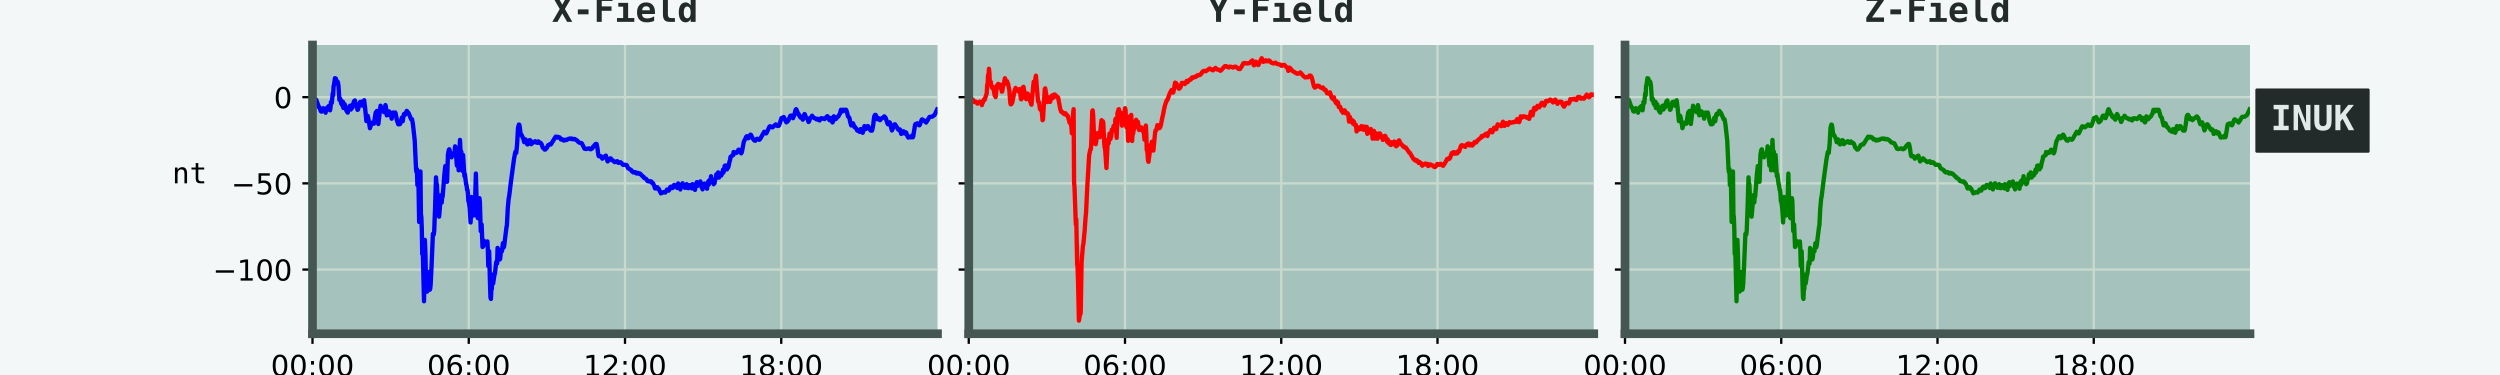 <?xml version="1.0" encoding="utf-8" standalone="no"?>
<!DOCTYPE svg PUBLIC "-//W3C//DTD SVG 1.1//EN"
  "http://www.w3.org/Graphics/SVG/1.1/DTD/svg11.dtd">
<!-- Created with matplotlib (https://matplotlib.org/) -->
<svg height="129.6pt" version="1.1" viewBox="0 0 864 129.6" width="864pt" xmlns="http://www.w3.org/2000/svg" xmlns:xlink="http://www.w3.org/1999/xlink">
 <defs>
  <style type="text/css">
*{stroke-linecap:butt;stroke-linejoin:round;}
  </style>
 </defs>
 <g id="figure_1">
  <g id="patch_1">
   <path d="M 0 129.6 
L 864 129.6 
L 864 0 
L 0 0 
z
" style="fill:#f4f7f7;"/>
  </g>
  <g id="axes_1">
   <g id="patch_2">
    <path d="M 108 115.344 
L 324 115.344 
L 324 15.552 
L 108 15.552 
z
" style="fill:#a6c2bc;"/>
   </g>
   <g id="matplotlib.axis_1">
    <g id="xtick_1">
     <g id="line2d_1">
      <path clip-path="url(#p054ba6745c)" d="M 108 115.344 
L 108 15.552 
" style="fill:none;stroke:#c8d9cd;stroke-linecap:square;stroke-width:0.8;"/>
     </g>
     <g id="line2d_2">
      <defs>
       <path d="M 0 0 
L 0 3.5 
" id="m35cd143f15" style="stroke:#000000;stroke-width:0.8;"/>
      </defs>
      <g>
       <use style="stroke:#000000;stroke-width:0.8;" x="108" xlink:href="#m35cd143f15" y="115.344"/>
      </g>
     </g>
     <g id="text_1">
      <!-- 00:00 -->
      <defs>
       <path d="M 31.781 66.406 
Q 24.172 66.406 20.328 58.906 
Q 16.5 51.422 16.5 36.375 
Q 16.5 21.391 20.328 13.891 
Q 24.172 6.391 31.781 6.391 
Q 39.453 6.391 43.281 13.891 
Q 47.125 21.391 47.125 36.375 
Q 47.125 51.422 43.281 58.906 
Q 39.453 66.406 31.781 66.406 
z
M 31.781 74.219 
Q 44.047 74.219 50.516 64.516 
Q 56.984 54.828 56.984 36.375 
Q 56.984 17.969 50.516 8.266 
Q 44.047 -1.422 31.781 -1.422 
Q 19.531 -1.422 13.062 8.266 
Q 6.594 17.969 6.594 36.375 
Q 6.594 54.828 13.062 64.516 
Q 19.531 74.219 31.781 74.219 
z
" id="DejaVuSans-48"/>
       <path d="M 11.719 12.406 
L 22.016 12.406 
L 22.016 0 
L 11.719 0 
z
M 11.719 51.703 
L 22.016 51.703 
L 22.016 39.312 
L 11.719 39.312 
z
" id="DejaVuSans-58"/>
      </defs>
      <g transform="translate(93.591 129.942)scale(0.1 -0.1)">
       <use xlink:href="#DejaVuSans-48"/>
       <use x="63.623" xlink:href="#DejaVuSans-48"/>
       <use x="127.246" xlink:href="#DejaVuSans-58"/>
       <use x="160.938" xlink:href="#DejaVuSans-48"/>
       <use x="224.561" xlink:href="#DejaVuSans-48"/>
      </g>
     </g>
    </g>
    <g id="xtick_2">
     <g id="line2d_3">
      <path clip-path="url(#p054ba6745c)" d="M 162 115.344 
L 162 15.552 
" style="fill:none;stroke:#c8d9cd;stroke-linecap:square;stroke-width:0.8;"/>
     </g>
     <g id="line2d_4">
      <g>
       <use style="stroke:#000000;stroke-width:0.8;" x="162" xlink:href="#m35cd143f15" y="115.344"/>
      </g>
     </g>
     <g id="text_2">
      <!-- 06:00 -->
      <defs>
       <path d="M 33.016 40.375 
Q 26.375 40.375 22.484 35.828 
Q 18.609 31.297 18.609 23.391 
Q 18.609 15.531 22.484 10.953 
Q 26.375 6.391 33.016 6.391 
Q 39.656 6.391 43.531 10.953 
Q 47.406 15.531 47.406 23.391 
Q 47.406 31.297 43.531 35.828 
Q 39.656 40.375 33.016 40.375 
z
M 52.594 71.297 
L 52.594 62.312 
Q 48.875 64.062 45.094 64.984 
Q 41.312 65.922 37.594 65.922 
Q 27.828 65.922 22.672 59.328 
Q 17.531 52.734 16.797 39.406 
Q 19.672 43.656 24.016 45.922 
Q 28.375 48.188 33.594 48.188 
Q 44.578 48.188 50.953 41.516 
Q 57.328 34.859 57.328 23.391 
Q 57.328 12.156 50.688 5.359 
Q 44.047 -1.422 33.016 -1.422 
Q 20.359 -1.422 13.672 8.266 
Q 6.984 17.969 6.984 36.375 
Q 6.984 53.656 15.188 63.938 
Q 23.391 74.219 37.203 74.219 
Q 40.922 74.219 44.703 73.484 
Q 48.484 72.75 52.594 71.297 
z
" id="DejaVuSans-54"/>
      </defs>
      <g transform="translate(147.591 129.942)scale(0.1 -0.1)">
       <use xlink:href="#DejaVuSans-48"/>
       <use x="63.623" xlink:href="#DejaVuSans-54"/>
       <use x="127.246" xlink:href="#DejaVuSans-58"/>
       <use x="160.938" xlink:href="#DejaVuSans-48"/>
       <use x="224.561" xlink:href="#DejaVuSans-48"/>
      </g>
     </g>
    </g>
    <g id="xtick_3">
     <g id="line2d_5">
      <path clip-path="url(#p054ba6745c)" d="M 216 115.344 
L 216 15.552 
" style="fill:none;stroke:#c8d9cd;stroke-linecap:square;stroke-width:0.8;"/>
     </g>
     <g id="line2d_6">
      <g>
       <use style="stroke:#000000;stroke-width:0.8;" x="216" xlink:href="#m35cd143f15" y="115.344"/>
      </g>
     </g>
     <g id="text_3">
      <!-- 12:00 -->
      <defs>
       <path d="M 12.406 8.297 
L 28.516 8.297 
L 28.516 63.922 
L 10.984 60.406 
L 10.984 69.391 
L 28.422 72.906 
L 38.281 72.906 
L 38.281 8.297 
L 54.391 8.297 
L 54.391 0 
L 12.406 0 
z
" id="DejaVuSans-49"/>
       <path d="M 19.188 8.297 
L 53.609 8.297 
L 53.609 0 
L 7.328 0 
L 7.328 8.297 
Q 12.938 14.109 22.625 23.891 
Q 32.328 33.688 34.812 36.531 
Q 39.547 41.844 41.422 45.531 
Q 43.312 49.219 43.312 52.781 
Q 43.312 58.594 39.234 62.25 
Q 35.156 65.922 28.609 65.922 
Q 23.969 65.922 18.812 64.312 
Q 13.672 62.703 7.812 59.422 
L 7.812 69.391 
Q 13.766 71.781 18.938 73 
Q 24.125 74.219 28.422 74.219 
Q 39.75 74.219 46.484 68.547 
Q 53.219 62.891 53.219 53.422 
Q 53.219 48.922 51.531 44.891 
Q 49.859 40.875 45.406 35.406 
Q 44.188 33.984 37.641 27.219 
Q 31.109 20.453 19.188 8.297 
z
" id="DejaVuSans-50"/>
      </defs>
      <g transform="translate(201.591 129.942)scale(0.1 -0.1)">
       <use xlink:href="#DejaVuSans-49"/>
       <use x="63.623" xlink:href="#DejaVuSans-50"/>
       <use x="127.246" xlink:href="#DejaVuSans-58"/>
       <use x="160.938" xlink:href="#DejaVuSans-48"/>
       <use x="224.561" xlink:href="#DejaVuSans-48"/>
      </g>
     </g>
    </g>
    <g id="xtick_4">
     <g id="line2d_7">
      <path clip-path="url(#p054ba6745c)" d="M 270 115.344 
L 270 15.552 
" style="fill:none;stroke:#c8d9cd;stroke-linecap:square;stroke-width:0.8;"/>
     </g>
     <g id="line2d_8">
      <g>
       <use style="stroke:#000000;stroke-width:0.8;" x="270" xlink:href="#m35cd143f15" y="115.344"/>
      </g>
     </g>
     <g id="text_4">
      <!-- 18:00 -->
      <defs>
       <path d="M 31.781 34.625 
Q 24.75 34.625 20.719 30.859 
Q 16.703 27.094 16.703 20.516 
Q 16.703 13.922 20.719 10.156 
Q 24.75 6.391 31.781 6.391 
Q 38.812 6.391 42.859 10.172 
Q 46.922 13.969 46.922 20.516 
Q 46.922 27.094 42.891 30.859 
Q 38.875 34.625 31.781 34.625 
z
M 21.922 38.812 
Q 15.578 40.375 12.031 44.719 
Q 8.5 49.078 8.5 55.328 
Q 8.5 64.062 14.719 69.141 
Q 20.953 74.219 31.781 74.219 
Q 42.672 74.219 48.875 69.141 
Q 55.078 64.062 55.078 55.328 
Q 55.078 49.078 51.531 44.719 
Q 48 40.375 41.703 38.812 
Q 48.828 37.156 52.797 32.312 
Q 56.781 27.484 56.781 20.516 
Q 56.781 9.906 50.312 4.234 
Q 43.844 -1.422 31.781 -1.422 
Q 19.734 -1.422 13.25 4.234 
Q 6.781 9.906 6.781 20.516 
Q 6.781 27.484 10.781 32.312 
Q 14.797 37.156 21.922 38.812 
z
M 18.312 54.391 
Q 18.312 48.734 21.844 45.562 
Q 25.391 42.391 31.781 42.391 
Q 38.141 42.391 41.719 45.562 
Q 45.312 48.734 45.312 54.391 
Q 45.312 60.062 41.719 63.234 
Q 38.141 66.406 31.781 66.406 
Q 25.391 66.406 21.844 63.234 
Q 18.312 60.062 18.312 54.391 
z
" id="DejaVuSans-56"/>
      </defs>
      <g transform="translate(255.591 129.942)scale(0.1 -0.1)">
       <use xlink:href="#DejaVuSans-49"/>
       <use x="63.623" xlink:href="#DejaVuSans-56"/>
       <use x="127.246" xlink:href="#DejaVuSans-58"/>
       <use x="160.938" xlink:href="#DejaVuSans-48"/>
       <use x="224.561" xlink:href="#DejaVuSans-48"/>
      </g>
     </g>
    </g>
    <g id="text_5">
     <!-- UTC in Hours  2019 06 06 -->
     <defs>
      <path d="M 7.172 27.984 
L 7.172 72.906 
L 17.094 72.906 
L 17.094 23.484 
Q 17.094 18.172 17.375 15.891 
Q 17.672 13.625 18.406 12.406 
Q 19.969 9.516 22.922 8.047 
Q 25.875 6.594 30.078 6.594 
Q 34.328 6.594 37.25 8.047 
Q 40.188 9.516 41.797 12.406 
Q 42.531 13.625 42.812 15.859 
Q 43.109 18.109 43.109 23.391 
L 43.109 72.906 
L 52.984 72.906 
L 52.984 27.984 
Q 52.984 16.797 51.594 12.078 
Q 50.203 7.375 46.781 4.297 
Q 43.562 1.422 39.406 0 
Q 35.25 -1.422 30.078 -1.422 
Q 24.953 -1.422 20.797 0 
Q 16.656 1.422 13.375 4.297 
Q 10.016 7.328 8.594 12.125 
Q 7.172 16.938 7.172 27.984 
z
" id="DejaVuSansMono-85"/>
      <path d="M 2.297 72.906 
L 57.906 72.906 
L 57.906 64.594 
L 35.109 64.594 
L 35.109 0 
L 25.203 0 
L 25.203 64.594 
L 2.297 64.594 
z
" id="DejaVuSansMono-84"/>
      <path d="M 52.391 2.594 
Q 48.641 0.594 44.672 -0.406 
Q 40.719 -1.422 36.281 -1.422 
Q 22.266 -1.422 14.516 8.484 
Q 6.781 18.406 6.781 36.375 
Q 6.781 54.25 14.562 64.234 
Q 22.359 74.219 36.281 74.219 
Q 40.719 74.219 44.672 73.219 
Q 48.641 72.219 52.391 70.219 
L 52.391 60.109 
Q 48.781 63.094 44.625 64.656 
Q 40.484 66.219 36.281 66.219 
Q 26.656 66.219 21.875 58.797 
Q 17.094 51.375 17.094 36.375 
Q 17.094 21.438 21.875 14.016 
Q 26.656 6.594 36.281 6.594 
Q 40.578 6.594 44.703 8.156 
Q 48.828 9.719 52.391 12.703 
z
" id="DejaVuSansMono-67"/>
      <path id="DejaVuSansMono-32"/>
      <path d="M 12.5 54.688 
L 35.5 54.688 
L 35.5 6.984 
L 53.328 6.984 
L 53.328 0 
L 8.688 0 
L 8.688 6.984 
L 26.516 6.984 
L 26.516 47.703 
L 12.5 47.703 
z
M 26.516 75.984 
L 35.5 75.984 
L 35.5 64.594 
L 26.516 64.594 
z
" id="DejaVuSansMono-105"/>
      <path d="M 51.312 33.891 
L 51.312 0 
L 42.281 0 
L 42.281 33.891 
Q 42.281 41.266 39.688 44.719 
Q 37.109 48.188 31.594 48.188 
Q 25.297 48.188 21.891 43.719 
Q 18.5 39.266 18.5 30.906 
L 18.5 0 
L 9.516 0 
L 9.516 54.688 
L 18.5 54.688 
L 18.5 46.484 
Q 20.906 51.172 25 53.578 
Q 29.109 56 34.719 56 
Q 43.062 56 47.188 50.5 
Q 51.312 45.016 51.312 33.891 
z
" id="DejaVuSansMono-110"/>
      <path d="M 6.688 72.906 
L 16.609 72.906 
L 16.609 43.016 
L 43.609 43.016 
L 43.609 72.906 
L 53.516 72.906 
L 53.516 0 
L 43.609 0 
L 43.609 34.719 
L 16.609 34.719 
L 16.609 0 
L 6.688 0 
z
" id="DejaVuSansMono-72"/>
      <path d="M 30.078 48.391 
Q 23.25 48.391 19.734 43.062 
Q 16.219 37.75 16.219 27.297 
Q 16.219 16.891 19.734 11.547 
Q 23.25 6.203 30.078 6.203 
Q 36.969 6.203 40.484 11.547 
Q 44 16.891 44 27.297 
Q 44 37.75 40.484 43.062 
Q 36.969 48.391 30.078 48.391 
z
M 30.078 56 
Q 41.453 56 47.484 48.625 
Q 53.516 41.266 53.516 27.297 
Q 53.516 13.281 47.5 5.922 
Q 41.5 -1.422 30.078 -1.422 
Q 18.703 -1.422 12.688 5.922 
Q 6.688 13.281 6.688 27.297 
Q 6.688 41.266 12.688 48.625 
Q 18.703 56 30.078 56 
z
" id="DejaVuSansMono-111"/>
      <path d="M 9.516 20.703 
L 9.516 54.594 
L 18.5 54.594 
L 18.5 20.703 
Q 18.5 13.328 21.109 9.859 
Q 23.734 6.391 29.203 6.391 
Q 35.547 6.391 38.906 10.859 
Q 42.281 15.328 42.281 23.688 
L 42.281 54.594 
L 51.312 54.594 
L 51.312 0 
L 42.281 0 
L 42.281 8.203 
Q 39.891 3.469 35.766 1.016 
Q 31.641 -1.422 26.125 -1.422 
Q 17.719 -1.422 13.609 4.078 
Q 9.516 9.578 9.516 20.703 
z
" id="DejaVuSansMono-117"/>
      <path d="M 56.391 43.406 
Q 53.516 45.656 50.531 46.672 
Q 47.562 47.703 44 47.703 
Q 35.594 47.703 31.141 42.422 
Q 26.703 37.156 26.703 27.203 
L 26.703 0 
L 17.672 0 
L 17.672 54.688 
L 26.703 54.688 
L 26.703 44 
Q 28.953 49.812 33.609 52.906 
Q 38.281 56 44.672 56 
Q 48 56 50.875 55.172 
Q 53.766 54.344 56.391 52.594 
z
" id="DejaVuSansMono-114"/>
      <path d="M 47.516 52.781 
L 47.516 44 
Q 43.656 46.234 39.75 47.359 
Q 35.844 48.484 31.781 48.484 
Q 25.688 48.484 22.672 46.5 
Q 19.672 44.531 19.672 40.484 
Q 19.672 36.812 21.922 35 
Q 24.172 33.203 33.109 31.5 
L 36.719 30.812 
Q 43.406 29.547 46.844 25.734 
Q 50.297 21.922 50.297 15.828 
Q 50.297 7.719 44.531 3.141 
Q 38.766 -1.422 28.516 -1.422 
Q 24.469 -1.422 20.016 -0.562 
Q 15.578 0.297 10.406 2 
L 10.406 11.281 
Q 15.438 8.688 20.016 7.391 
Q 24.609 6.109 28.719 6.109 
Q 34.672 6.109 37.938 8.516 
Q 41.219 10.938 41.219 15.281 
Q 41.219 21.531 29.25 23.922 
L 28.859 24.031 
L 25.484 24.703 
Q 17.719 26.219 14.156 29.812 
Q 10.594 33.406 10.594 39.594 
Q 10.594 47.469 15.906 51.734 
Q 21.234 56 31.109 56 
Q 35.5 56 39.547 55.188 
Q 43.609 54.391 47.516 52.781 
z
" id="DejaVuSansMono-115"/>
      <path d="M 18.219 8.297 
L 51.703 8.297 
L 51.703 0 
L 7.422 0 
L 7.422 8.297 
Q 16.547 17.922 23.375 25.297 
Q 30.219 32.672 32.812 35.688 
Q 37.703 41.656 39.406 45.344 
Q 41.109 49.031 41.109 52.875 
Q 41.109 58.984 37.516 62.453 
Q 33.938 65.922 27.688 65.922 
Q 23.25 65.922 18.359 64.312 
Q 13.484 62.703 8.016 59.422 
L 8.016 69.391 
Q 13.031 71.781 17.891 73 
Q 22.75 74.219 27.484 74.219 
Q 38.188 74.219 44.703 68.531 
Q 51.219 62.844 51.219 53.609 
Q 51.219 48.922 49.047 44.234 
Q 46.875 39.547 42 33.891 
Q 39.266 30.719 34.062 25.094 
Q 28.859 19.484 18.219 8.297 
z
" id="DejaVuSansMono-50"/>
      <path d="M 23.578 36.625 
Q 23.578 39.312 25.453 41.266 
Q 27.344 43.219 29.984 43.219 
Q 32.719 43.219 34.672 41.266 
Q 36.625 39.312 36.625 36.625 
Q 36.625 33.891 34.688 31.984 
Q 32.766 30.078 29.984 30.078 
Q 27.25 30.078 25.406 31.938 
Q 23.578 33.797 23.578 36.625 
z
M 30.078 66.406 
Q 23.188 66.406 19.797 58.984 
Q 16.406 51.562 16.406 36.375 
Q 16.406 21.234 19.797 13.812 
Q 23.188 6.391 30.078 6.391 
Q 37.016 6.391 40.406 13.812 
Q 43.797 21.234 43.797 36.375 
Q 43.797 51.562 40.406 58.984 
Q 37.016 66.406 30.078 66.406 
z
M 30.078 74.219 
Q 41.75 74.219 47.734 64.641 
Q 53.719 55.078 53.719 36.375 
Q 53.719 17.719 47.734 8.141 
Q 41.75 -1.422 30.078 -1.422 
Q 18.406 -1.422 12.453 8.141 
Q 6.5 17.719 6.5 36.375 
Q 6.5 55.078 12.453 64.641 
Q 18.406 74.219 30.078 74.219 
z
" id="DejaVuSansMono-48"/>
      <path d="M 13.188 8.297 
L 28.516 8.297 
L 28.516 64.016 
L 12.016 60.297 
L 12.016 69.281 
L 28.422 72.906 
L 38.281 72.906 
L 38.281 8.297 
L 53.422 8.297 
L 53.422 0 
L 13.188 0 
z
" id="DejaVuSansMono-49"/>
      <path d="M 29.109 32.328 
Q 35.406 32.328 38.984 36.859 
Q 42.578 41.406 42.578 49.422 
Q 42.578 57.422 38.984 61.953 
Q 35.406 66.5 29.109 66.5 
Q 22.562 66.5 19.234 62.172 
Q 15.922 57.859 15.922 49.422 
Q 15.922 40.922 19.219 36.625 
Q 22.516 32.328 29.109 32.328 
z
M 11.531 1.516 
L 11.531 10.594 
Q 14.594 8.797 18.062 7.844 
Q 21.531 6.891 25.297 6.891 
Q 34.672 6.891 39.469 13.938 
Q 44.281 21 44.281 34.719 
Q 42 29.828 37.844 27.219 
Q 33.688 24.609 28.328 24.609 
Q 17.781 24.609 11.984 31.094 
Q 6.203 37.594 6.203 49.516 
Q 6.203 61.281 12.125 67.75 
Q 18.062 74.219 28.906 74.219 
Q 41.609 74.219 47.516 65.078 
Q 53.422 55.953 53.422 36.375 
Q 53.422 17.969 46.312 8.266 
Q 39.203 -1.422 25.688 -1.422 
Q 22.125 -1.422 18.5 -0.656 
Q 14.891 0.094 11.531 1.516 
z
" id="DejaVuSansMono-57"/>
      <path d="M 48.391 71.297 
L 48.391 62.203 
Q 45.312 64.016 41.844 64.969 
Q 38.375 65.922 34.625 65.922 
Q 25.25 65.922 20.406 58.859 
Q 15.578 51.812 15.578 38.094 
Q 17.922 42.969 22.062 45.578 
Q 26.219 48.188 31.594 48.188 
Q 42.141 48.188 47.922 41.719 
Q 53.719 35.25 53.719 23.391 
Q 53.719 11.578 47.75 5.078 
Q 41.797 -1.422 31 -1.422 
Q 18.312 -1.422 12.406 7.688 
Q 6.5 16.797 6.5 36.375 
Q 6.5 54.828 13.594 64.516 
Q 20.703 74.219 34.188 74.219 
Q 37.797 74.219 41.406 73.453 
Q 45.016 72.703 48.391 71.297 
z
M 30.812 40.484 
Q 24.516 40.484 20.891 35.938 
Q 17.281 31.391 17.281 23.391 
Q 17.281 15.375 20.891 10.828 
Q 24.516 6.297 30.812 6.297 
Q 37.359 6.297 40.672 10.609 
Q 44 14.938 44 23.391 
Q 44 31.891 40.672 36.188 
Q 37.359 40.484 30.812 40.484 
z
" id="DejaVuSansMono-54"/>
     </defs>
     <g transform="translate(143.756 143.674)scale(0.1 -0.1)">
      <use xlink:href="#DejaVuSansMono-85"/>
      <use x="60.205" xlink:href="#DejaVuSansMono-84"/>
      <use x="120.41" xlink:href="#DejaVuSansMono-67"/>
      <use x="180.615" xlink:href="#DejaVuSansMono-32"/>
      <use x="240.82" xlink:href="#DejaVuSansMono-105"/>
      <use x="301.025" xlink:href="#DejaVuSansMono-110"/>
      <use x="361.23" xlink:href="#DejaVuSansMono-32"/>
      <use x="421.436" xlink:href="#DejaVuSansMono-72"/>
      <use x="481.641" xlink:href="#DejaVuSansMono-111"/>
      <use x="541.846" xlink:href="#DejaVuSansMono-117"/>
      <use x="602.051" xlink:href="#DejaVuSansMono-114"/>
      <use x="662.256" xlink:href="#DejaVuSansMono-115"/>
      <use x="722.461" xlink:href="#DejaVuSansMono-32"/>
      <use x="782.666" xlink:href="#DejaVuSansMono-32"/>
      <use x="842.871" xlink:href="#DejaVuSansMono-50"/>
      <use x="903.076" xlink:href="#DejaVuSansMono-48"/>
      <use x="963.281" xlink:href="#DejaVuSansMono-49"/>
      <use x="1023.486" xlink:href="#DejaVuSansMono-57"/>
      <use x="1083.691" xlink:href="#DejaVuSansMono-32"/>
      <use x="1143.896" xlink:href="#DejaVuSansMono-48"/>
      <use x="1204.102" xlink:href="#DejaVuSansMono-54"/>
      <use x="1264.307" xlink:href="#DejaVuSansMono-32"/>
      <use x="1324.512" xlink:href="#DejaVuSansMono-48"/>
      <use x="1384.717" xlink:href="#DejaVuSansMono-54"/>
     </g>
    </g>
   </g>
   <g id="matplotlib.axis_2">
    <g id="ytick_1">
     <g id="line2d_9">
      <path clip-path="url(#p054ba6745c)" d="M 108 93.167 
L 324 93.167 
" style="fill:none;stroke:#c8d9cd;stroke-linecap:square;stroke-width:0.8;"/>
     </g>
     <g id="line2d_10">
      <defs>
       <path d="M 0 0 
L -3.5 0 
" id="m40c67ee66d" style="stroke:#000000;stroke-width:0.8;"/>
      </defs>
      <g>
       <use style="stroke:#000000;stroke-width:0.8;" x="108" xlink:href="#m40c67ee66d" y="93.167"/>
      </g>
     </g>
     <g id="text_6">
      <!-- −100 -->
      <defs>
       <path d="M 10.594 35.5 
L 73.188 35.5 
L 73.188 27.203 
L 10.594 27.203 
z
" id="DejaVuSans-8722"/>
      </defs>
      <g transform="translate(73.533 96.966)scale(0.1 -0.1)">
       <use xlink:href="#DejaVuSans-8722"/>
       <use x="83.789" xlink:href="#DejaVuSans-49"/>
       <use x="147.412" xlink:href="#DejaVuSans-48"/>
       <use x="211.035" xlink:href="#DejaVuSans-48"/>
      </g>
     </g>
    </g>
    <g id="ytick_2">
     <g id="line2d_11">
      <path clip-path="url(#p054ba6745c)" d="M 108 63.378 
L 324 63.378 
" style="fill:none;stroke:#c8d9cd;stroke-linecap:square;stroke-width:0.8;"/>
     </g>
     <g id="line2d_12">
      <g>
       <use style="stroke:#000000;stroke-width:0.8;" x="108" xlink:href="#m40c67ee66d" y="63.378"/>
      </g>
     </g>
     <g id="text_7">
      <!-- −50 -->
      <defs>
       <path d="M 10.797 72.906 
L 49.516 72.906 
L 49.516 64.594 
L 19.828 64.594 
L 19.828 46.734 
Q 21.969 47.469 24.109 47.828 
Q 26.266 48.188 28.422 48.188 
Q 40.625 48.188 47.75 41.5 
Q 54.891 34.812 54.891 23.391 
Q 54.891 11.625 47.562 5.094 
Q 40.234 -1.422 26.906 -1.422 
Q 22.312 -1.422 17.547 -0.641 
Q 12.797 0.141 7.719 1.703 
L 7.719 11.625 
Q 12.109 9.234 16.797 8.062 
Q 21.484 6.891 26.703 6.891 
Q 35.156 6.891 40.078 11.328 
Q 45.016 15.766 45.016 23.391 
Q 45.016 31 40.078 35.438 
Q 35.156 39.891 26.703 39.891 
Q 22.75 39.891 18.812 39.016 
Q 14.891 38.141 10.797 36.281 
z
" id="DejaVuSans-53"/>
      </defs>
      <g transform="translate(79.895 67.177)scale(0.1 -0.1)">
       <use xlink:href="#DejaVuSans-8722"/>
       <use x="83.789" xlink:href="#DejaVuSans-53"/>
       <use x="147.412" xlink:href="#DejaVuSans-48"/>
      </g>
     </g>
    </g>
    <g id="ytick_3">
     <g id="line2d_13">
      <path clip-path="url(#p054ba6745c)" d="M 108 33.588 
L 324 33.588 
" style="fill:none;stroke:#c8d9cd;stroke-linecap:square;stroke-width:0.8;"/>
     </g>
     <g id="line2d_14">
      <g>
       <use style="stroke:#000000;stroke-width:0.8;" x="108" xlink:href="#m40c67ee66d" y="33.588"/>
      </g>
     </g>
     <g id="text_8">
      <!-- 0 -->
      <g transform="translate(94.638 37.388)scale(0.1 -0.1)">
       <use xlink:href="#DejaVuSans-48"/>
      </g>
     </g>
    </g>
    <g id="text_9">
     <!-- nt -->
     <defs>
      <path d="M 29.984 70.219 
L 29.984 54.688 
L 50.391 54.688 
L 50.391 47.703 
L 29.984 47.703 
L 29.984 18.016 
Q 29.984 11.969 32.281 9.562 
Q 34.578 7.172 40.281 7.172 
L 50.391 7.172 
L 50.391 0 
L 39.406 0 
Q 29.297 0 25.141 4.047 
Q 21 8.109 21 18.016 
L 21 47.703 
L 6.391 47.703 
L 6.391 54.688 
L 21 54.688 
L 21 70.219 
z
" id="DejaVuSansMono-116"/>
     </defs>
     <g transform="translate(59.513 63.368)scale(0.1 -0.1)">
      <use xlink:href="#DejaVuSansMono-110"/>
      <use x="60.205" xlink:href="#DejaVuSansMono-116"/>
     </g>
    </g>
   </g>
   <g id="line2d_15">
    <path clip-path="url(#p054ba6745c)" d="M 108.075 33.588 
L 108.38 33.547 
L 108.688 34 
L 108.993 34.536 
L 109.147 34.434 
L 109.3 34.494 
L 110.215 37.074 
L 110.368 37.032 
L 110.522 37.3 
L 110.83 38.396 
L 111.14 38.581 
L 111.293 38.396 
L 111.752 37.39 
L 112.06 37.985 
L 112.215 37.795 
L 112.368 38.116 
L 112.522 38.945 
L 112.677 38.033 
L 112.83 38.063 
L 112.985 37.753 
L 113.14 37.086 
L 113.295 37.157 
L 113.453 37.026 
L 113.605 36.651 
L 114.062 38.128 
L 114.215 37.169 
L 114.368 35.269 
L 114.522 35.263 
L 114.675 35.596 
L 114.983 32.29 
L 115.138 32.939 
L 115.29 29.686 
L 115.442 29.317 
L 115.75 27.023 
L 115.905 27.654 
L 116.058 27.148 
L 116.365 28.9 
L 116.52 28.054 
L 116.672 28.197 
L 116.825 28.661 
L 116.98 29.662 
L 117.285 34.5 
L 117.593 34.125 
L 117.903 35.781 
L 118.052 34.893 
L 118.205 36.287 
L 118.513 35.173 
L 118.665 37.324 
L 118.968 35.912 
L 119.118 36.019 
L 119.728 38.283 
L 120.19 38.921 
L 120.345 37.455 
L 120.498 37.687 
L 120.65 37.014 
L 120.802 37.27 
L 120.955 36.55 
L 121.11 36.901 
L 121.263 37.86 
L 121.418 36.418 
L 121.57 36.49 
L 121.722 37.276 
L 121.877 36.961 
L 122.185 35.489 
L 122.338 34.977 
L 122.642 34.72 
L 122.797 35.948 
L 122.95 36.246 
L 123.103 36.18 
L 123.255 36.353 
L 123.562 37.962 
L 123.715 37.86 
L 124.175 36.24 
L 124.328 35.394 
L 124.48 35.227 
L 124.632 35.751 
L 124.785 35.578 
L 124.938 35.132 
L 125.09 35.298 
L 125.395 36.567 
L 125.547 36.043 
L 125.858 34.649 
L 126.162 37.098 
L 126.623 41.846 
L 126.93 39.963 
L 127.082 40.059 
L 127.233 40.672 
L 127.54 42.287 
L 127.847 44.301 
L 128.303 42.895 
L 128.61 42.388 
L 128.765 42.525 
L 129.222 42.746 
L 129.838 38.891 
L 130.295 38.325 
L 130.752 42.859 
L 131.515 36.544 
L 131.975 37.807 
L 132.127 37.449 
L 132.28 37.795 
L 132.433 37.729 
L 132.585 38.045 
L 132.74 38.778 
L 133.202 36.317 
L 133.355 36.865 
L 133.66 39.856 
L 133.968 39.391 
L 134.123 39.719 
L 134.428 38.486 
L 134.583 38.617 
L 134.735 39.07 
L 134.887 38.921 
L 135.042 39.242 
L 135.35 41.018 
L 135.657 39.225 
L 135.812 38.885 
L 135.965 39.01 
L 136.12 39.517 
L 136.273 39.082 
L 136.425 39.076 
L 136.577 38.873 
L 136.727 39.213 
L 137.188 41.626 
L 137.65 42.966 
L 137.803 42.209 
L 137.958 42.43 
L 138.11 42.93 
L 138.262 42.853 
L 138.415 42.531 
L 138.873 40.678 
L 139.025 41.769 
L 139.178 41.888 
L 139.485 39.832 
L 139.64 39.391 
L 139.792 39.296 
L 139.947 39.671 
L 140.1 39.505 
L 140.555 38.331 
L 140.71 38.414 
L 141.023 39.058 
L 141.173 39.028 
L 142.093 41.209 
L 142.248 41.131 
L 142.4 41.209 
L 142.708 42.984 
L 143.322 48.483 
L 143.79 58.582 
L 143.94 59.499 
L 144.093 58.445 
L 144.245 63.956 
L 144.398 62.621 
L 144.55 59.35 
L 144.855 76.699 
L 145.007 76.217 
L 145.31 59.267 
L 145.465 74.006 
L 145.618 75.049 
L 145.773 79.053 
L 145.925 87.811 
L 146.08 85.249 
L 146.54 104.111 
L 146.692 96.533 
L 146.845 82.913 
L 147 86.726 
L 147.308 100.519 
L 147.458 100.352 
L 147.613 100.769 
L 147.765 96.319 
L 147.915 99.983 
L 148.38 93.935 
L 148.532 100.138 
L 148.685 99.762 
L 148.838 98.255 
L 149.14 92.077 
L 149.605 80.828 
L 149.757 81.168 
L 149.912 81.049 
L 150.067 79.797 
L 150.375 71.319 
L 150.683 61.298 
L 150.835 63.556 
L 150.99 63.729 
L 151.447 74.316 
L 151.6 74.28 
L 151.755 74.882 
L 152.058 71.361 
L 152.21 67.495 
L 152.667 69.997 
L 152.82 68.043 
L 152.972 67.953 
L 153.28 64.158 
L 153.585 60.202 
L 153.893 57.384 
L 154.045 57.998 
L 154.195 57.795 
L 154.5 62.824 
L 154.81 53.386 
L 155.123 51.772 
L 155.278 51.587 
L 156.045 54.363 
L 156.197 53.124 
L 156.35 53.601 
L 156.502 53.368 
L 156.815 53.47 
L 156.97 53.649 
L 157.123 52.534 
L 157.278 50.574 
L 157.43 50.991 
L 157.89 57.223 
L 158.045 53.071 
L 158.197 55.811 
L 158.35 56.318 
L 158.502 58.844 
L 158.655 56.449 
L 158.96 48.364 
L 159.268 53.994 
L 159.42 52.368 
L 159.727 58.993 
L 160.03 53.553 
L 160.493 60.863 
L 160.645 60.143 
L 161.105 63.824 
L 161.257 64.081 
L 161.412 65.57 
L 161.565 65.636 
L 161.718 66.952 
L 161.868 69.556 
L 162.02 69.586 
L 162.327 71.969 
L 162.632 76.884 
L 162.785 73.929 
L 162.938 68.096 
L 163.09 69.842 
L 163.24 73.768 
L 163.393 73.095 
L 163.697 74.483 
L 163.85 73.911 
L 164.157 70.902 
L 164.463 59.982 
L 164.77 71.552 
L 165.08 75.269 
L 165.232 75.43 
L 165.69 68.489 
L 165.843 69.693 
L 166.145 79.857 
L 166.45 77.593 
L 166.757 85.362 
L 166.907 85.243 
L 167.215 83.17 
L 167.673 84.385 
L 167.825 83.849 
L 167.977 83.914 
L 168.132 84.641 
L 168.285 84.212 
L 168.435 83.444 
L 168.59 85.94 
L 168.743 91.934 
L 168.898 90.492 
L 169.05 86.816 
L 169.357 98.523 
L 169.512 102.83 
L 169.667 103.313 
L 169.817 100.006 
L 169.97 99.875 
L 170.123 95.276 
L 170.275 94.895 
L 170.428 97.987 
L 170.885 94.936 
L 171.035 94.609 
L 171.498 90.545 
L 171.65 91.076 
L 171.805 91.064 
L 171.96 85.69 
L 172.113 86.5 
L 172.265 88.097 
L 172.417 87.745 
L 172.572 88.234 
L 172.722 89.682 
L 172.875 89.288 
L 173.18 86.309 
L 173.49 86.798 
L 173.803 84.051 
L 174.105 85.487 
L 174.257 84.885 
L 175.03 78.57 
L 175.18 77.897 
L 175.488 71.993 
L 175.795 68.579 
L 175.947 67.977 
L 176.252 65.505 
L 176.56 62.937 
L 177.635 54.989 
L 178.095 52.499 
L 178.25 52.808 
L 178.405 52.844 
L 178.715 49.83 
L 179.02 44.223 
L 179.327 43.05 
L 179.48 43.103 
L 179.632 43.925 
L 179.938 46.451 
L 180.093 46.666 
L 180.248 46.618 
L 180.86 47.911 
L 181.162 49.132 
L 181.47 48.328 
L 181.62 48.167 
L 181.928 49.079 
L 182.232 49.889 
L 182.382 49.901 
L 182.688 49.567 
L 182.993 48.441 
L 183.303 48.507 
L 183.605 49.83 
L 183.757 49.675 
L 183.907 49.115 
L 184.062 49.424 
L 184.218 49.216 
L 184.37 49.228 
L 184.825 48.864 
L 184.977 48.799 
L 185.132 48.936 
L 185.44 49.311 
L 185.595 49.258 
L 185.75 49.359 
L 186.058 48.882 
L 186.365 49.377 
L 186.52 49.228 
L 186.825 49.371 
L 187.13 49.734 
L 187.595 51.051 
L 188.055 51.373 
L 188.208 51.7 
L 188.36 51.605 
L 188.515 51.659 
L 188.825 51.164 
L 188.977 51.122 
L 189.44 50.157 
L 189.593 50.205 
L 190.053 49.818 
L 190.208 49.806 
L 190.363 49.925 
L 191.285 48.441 
L 192.048 47.214 
L 192.357 47.333 
L 192.662 47.56 
L 192.815 47.286 
L 193.125 47.423 
L 193.278 47.572 
L 193.428 47.494 
L 193.887 48.209 
L 194.192 48.084 
L 194.657 48.465 
L 194.81 48.578 
L 194.965 48.37 
L 195.12 48.471 
L 195.273 48.292 
L 195.428 48.471 
L 195.58 48.286 
L 195.885 48.346 
L 196.345 48.036 
L 196.805 47.911 
L 196.955 47.852 
L 197.42 48.048 
L 197.572 47.881 
L 197.725 48.006 
L 197.88 47.959 
L 198.188 48.167 
L 198.493 48.066 
L 198.645 48.036 
L 199.412 48.549 
L 200.025 49.216 
L 200.333 49.329 
L 200.945 49.454 
L 201.097 49.585 
L 202.02 51.402 
L 202.173 51.39 
L 202.485 51.516 
L 202.945 51.396 
L 203.555 51.277 
L 203.86 51.516 
L 204.012 51.396 
L 204.167 51.587 
L 204.322 51.379 
L 204.477 51.426 
L 204.782 51.122 
L 205.088 50.55 
L 205.24 50.533 
L 205.545 50.056 
L 205.7 50.026 
L 205.855 49.758 
L 206.162 49.764 
L 206.468 51.176 
L 206.778 53.44 
L 206.933 53.97 
L 207.393 54.072 
L 207.545 53.952 
L 207.7 53.982 
L 207.852 54.31 
L 208.002 54.357 
L 208.155 54.84 
L 208.773 54.173 
L 208.928 54.226 
L 209.232 53.863 
L 209.385 53.78 
L 209.993 55.787 
L 210.145 55.537 
L 210.298 55.519 
L 210.907 54.733 
L 211.06 54.745 
L 211.368 55.102 
L 211.675 55.46 
L 211.827 55.46 
L 212.44 56.026 
L 213.208 55.734 
L 213.363 55.728 
L 213.667 56.276 
L 214.28 56.216 
L 214.435 56.061 
L 214.898 56.443 
L 215.205 56.878 
L 215.36 56.985 
L 215.977 56.919 
L 216.438 57.05 
L 216.595 57.092 
L 217.05 58.129 
L 218.123 58.754 
L 218.275 59.094 
L 218.428 59.076 
L 218.583 59.386 
L 218.735 59.386 
L 218.887 59.606 
L 219.037 59.469 
L 219.19 59.571 
L 219.498 59.469 
L 219.805 59.851 
L 220.113 59.994 
L 220.42 59.72 
L 220.882 59.952 
L 221.035 60.113 
L 221.188 59.982 
L 221.805 60.643 
L 222.11 60.923 
L 222.262 61.102 
L 222.412 61.084 
L 222.565 61.453 
L 223.33 61.852 
L 223.787 62.573 
L 223.938 62.52 
L 224.09 62.663 
L 224.245 62.585 
L 224.55 62.758 
L 224.855 62.651 
L 225.165 62.776 
L 225.32 63.217 
L 225.623 63.276 
L 226.08 64.164 
L 226.39 65.129 
L 226.697 65.034 
L 226.85 64.802 
L 227.002 64.956 
L 227.155 64.694 
L 227.463 65.385 
L 227.615 65.177 
L 228.075 66.172 
L 228.23 66.315 
L 228.382 66.827 
L 228.69 66.69 
L 228.998 66.589 
L 229.3 66.392 
L 229.915 66.541 
L 230.067 66.112 
L 230.375 65.951 
L 230.528 65.511 
L 230.683 65.785 
L 230.835 65.743 
L 230.988 65.892 
L 231.143 65.862 
L 231.602 64.688 
L 231.91 64.492 
L 232.218 65.046 
L 232.37 64.873 
L 232.523 64.951 
L 232.825 64.456 
L 232.98 63.908 
L 233.137 63.967 
L 233.292 64.152 
L 233.447 64.122 
L 233.6 64.486 
L 233.752 64.367 
L 233.907 64.021 
L 234.06 64.968 
L 234.37 63.384 
L 234.675 64.486 
L 234.83 64.295 
L 235.143 65.475 
L 235.295 63.914 
L 235.447 64.301 
L 235.6 63.747 
L 235.752 63.682 
L 235.907 63.336 
L 236.062 64.17 
L 236.218 64.158 
L 236.37 63.866 
L 236.523 63.967 
L 236.678 64.903 
L 236.83 64.295 
L 236.982 64.259 
L 237.137 64.855 
L 237.29 63.64 
L 237.6 64.986 
L 237.752 64.682 
L 237.905 65.046 
L 238.21 63.985 
L 238.363 64.772 
L 238.515 64.337 
L 238.67 64.39 
L 238.825 64.825 
L 238.977 64.831 
L 239.132 65.129 
L 239.287 63.652 
L 239.44 64.009 
L 239.595 64.778 
L 239.748 64.605 
L 240.05 64.057 
L 240.202 65.624 
L 240.355 63.646 
L 240.507 64.087 
L 240.817 62.949 
L 240.97 64.313 
L 241.123 63.294 
L 241.428 63.223 
L 241.583 63.67 
L 241.735 63.396 
L 241.887 62.835 
L 242.042 62.698 
L 242.5 64.808 
L 242.653 64.099 
L 242.805 65.451 
L 242.958 63.765 
L 243.11 64.557 
L 243.417 63.437 
L 243.572 64.033 
L 244.037 64.283 
L 244.345 65.225 
L 244.498 63.193 
L 244.65 64.087 
L 244.805 62.663 
L 244.955 63.765 
L 245.107 62.323 
L 245.262 62.585 
L 245.417 62.436 
L 245.57 62.752 
L 245.725 60.905 
L 245.88 62.99 
L 246.032 61.918 
L 246.188 62.704 
L 246.34 62.436 
L 246.493 62.776 
L 246.648 63.67 
L 246.8 62.43 
L 246.955 63.306 
L 247.107 61.87 
L 247.26 61.96 
L 247.412 61.686 
L 247.567 60.25 
L 247.722 61.412 
L 247.877 60.446 
L 248.03 61.31 
L 248.185 59.577 
L 248.338 61.024 
L 248.493 61.37 
L 248.645 60.959 
L 248.8 60.929 
L 249.107 59.863 
L 249.262 60.655 
L 249.415 59.803 
L 249.567 60.113 
L 249.72 59.583 
L 249.873 58.629 
L 250.025 59.6 
L 250.178 59.046 
L 250.48 57.277 
L 250.632 57.456 
L 250.787 57.176 
L 251.252 58.546 
L 251.555 57.593 
L 251.708 57.843 
L 252.165 55.621 
L 252.32 55.358 
L 252.472 54.191 
L 252.625 54.238 
L 253.232 53.517 
L 253.385 53.625 
L 253.54 52.534 
L 253.845 53.011 
L 254.153 52.654 
L 254.303 52.892 
L 254.61 52.797 
L 255.222 51.742 
L 255.375 51.736 
L 255.68 52.189 
L 256.137 52.999 
L 256.29 52.797 
L 256.442 52.314 
L 257.053 49.001 
L 257.983 47.131 
L 258.135 47.083 
L 258.288 47.232 
L 258.592 47.78 
L 258.748 47.667 
L 259.355 46.529 
L 259.507 46.571 
L 260.118 47.804 
L 260.42 48.215 
L 260.73 48.572 
L 261.035 48.638 
L 261.34 48.209 
L 261.645 47.935 
L 262.41 48.31 
L 262.715 48.024 
L 264.098 45.546 
L 264.25 45.629 
L 264.712 46.118 
L 264.868 46.034 
L 265.945 43.723 
L 266.095 43.633 
L 266.402 43.741 
L 266.71 43.747 
L 266.865 44.009 
L 267.017 43.991 
L 268.09 42.996 
L 268.702 43.544 
L 269.163 43.455 
L 269.467 42.728 
L 270.077 40.809 
L 270.385 40.756 
L 270.848 40.452 
L 271.152 41.03 
L 271.765 42.275 
L 272.07 42.043 
L 272.377 41.757 
L 273.14 40.017 
L 273.293 39.975 
L 273.445 40.059 
L 273.6 39.922 
L 274.058 40.845 
L 274.515 39.725 
L 274.975 37.926 
L 275.13 37.729 
L 275.283 37.926 
L 275.902 39.511 
L 276.058 39.469 
L 276.365 40.267 
L 276.517 40.273 
L 276.67 40.637 
L 276.978 40.333 
L 277.285 40.934 
L 277.438 41.363 
L 277.59 40.982 
L 277.897 39.707 
L 278.05 39.409 
L 278.202 39.63 
L 278.51 40.5 
L 279.125 41.214 
L 279.433 42.156 
L 279.585 42.013 
L 280.043 40.69 
L 280.348 40.595 
L 280.65 39.993 
L 280.803 40.357 
L 281.105 40.506 
L 281.413 40.821 
L 281.715 40.875 
L 282.178 41.262 
L 282.488 41.036 
L 282.798 41.405 
L 282.95 41.274 
L 283.257 41.632 
L 283.717 40.857 
L 283.87 40.863 
L 284.178 40.988 
L 284.33 40.899 
L 284.942 41.161 
L 285.863 40.166 
L 286.017 40.19 
L 286.637 41.495 
L 286.79 41.381 
L 286.942 41.209 
L 287.092 40.774 
L 287.402 41.959 
L 287.555 41.983 
L 287.707 42.311 
L 287.863 42.037 
L 288.17 40.208 
L 288.322 40.309 
L 288.475 41.125 
L 288.788 41.191 
L 288.942 41.072 
L 289.252 40.571 
L 289.71 40.291 
L 290.322 39.147 
L 290.63 37.956 
L 291.085 38.533 
L 291.387 37.902 
L 291.54 37.991 
L 291.695 38.265 
L 292.158 37.967 
L 292.31 37.902 
L 292.465 38.021 
L 292.77 39.016 
L 293.077 40.255 
L 293.385 40.506 
L 293.54 40.744 
L 293.848 42.198 
L 294.158 43.341 
L 294.31 43.306 
L 294.615 42.716 
L 294.767 42.609 
L 294.92 42.865 
L 295.228 43.848 
L 295.382 43.973 
L 295.535 43.925 
L 295.99 44.605 
L 296.293 45.141 
L 296.75 45.218 
L 297.055 45.57 
L 297.363 44.646 
L 297.517 44.61 
L 298.132 45.897 
L 298.285 45.522 
L 298.745 43.58 
L 299.205 44.569 
L 299.358 44.479 
L 299.815 43.586 
L 299.967 43.598 
L 300.885 45.129 
L 301.348 45.159 
L 301.5 44.759 
L 301.81 42.912 
L 302.115 40.309 
L 302.423 39.701 
L 302.575 39.695 
L 302.73 39.868 
L 303.04 40.762 
L 303.192 41.203 
L 303.345 41.089 
L 303.5 40.821 
L 303.655 40.863 
L 304.11 41.524 
L 304.262 41.447 
L 304.57 40.97 
L 305.183 40.666 
L 305.49 40.273 
L 305.64 40.225 
L 306.1 40.774 
L 306.717 42.662 
L 306.873 42.948 
L 307.488 42.287 
L 308.255 45.075 
L 308.56 44.366 
L 308.868 43.204 
L 309.175 42.954 
L 309.327 42.972 
L 310.092 44.187 
L 310.397 44.753 
L 310.705 44.998 
L 311.012 44.73 
L 311.473 46.297 
L 311.625 46.177 
L 311.933 45.439 
L 312.085 45.462 
L 312.24 45.355 
L 312.7 46.148 
L 313.005 45.719 
L 313.158 45.796 
L 313.467 46.648 
L 313.77 47.345 
L 313.923 47.56 
L 314.228 47.25 
L 314.38 47.232 
L 314.535 47.327 
L 314.688 47.274 
L 314.842 47.482 
L 315.303 46.791 
L 315.457 47.452 
L 315.613 47.154 
L 316.223 43.3 
L 316.375 42.883 
L 316.527 42.996 
L 316.68 42.907 
L 316.985 42.615 
L 317.442 43.181 
L 317.748 43.306 
L 317.9 43.109 
L 318.51 41.453 
L 318.665 41.262 
L 318.82 41.304 
L 318.973 41.643 
L 319.125 41.703 
L 319.28 41.614 
L 319.435 41.78 
L 319.587 41.715 
L 319.74 41.846 
L 320.048 42.358 
L 320.663 41.429 
L 320.97 40.833 
L 321.275 40.398 
L 322.188 40.321 
L 322.495 40.059 
L 322.952 39.773 
L 323.875 37.836 
L 323.875 37.836 
" style="fill:none;stroke:#0000ff;stroke-linecap:square;stroke-width:1.5;"/>
   </g>
   <g id="patch_3">
    <path d="M 108 115.344 
L 108 15.552 
" style="fill:none;stroke:#445753;stroke-linecap:square;stroke-linejoin:miter;stroke-width:3;"/>
   </g>
   <g id="patch_4">
    <path d="M 108 115.344 
L 324 115.344 
" style="fill:none;stroke:#445753;stroke-linecap:square;stroke-linejoin:miter;stroke-width:3;"/>
   </g>
   <g id="text_10">
    <g id="patch_5">
     <path d="M 186.755 14.008 
L 245.245 14.008 
L 245.245 -5.526 
L 186.755 -5.526 
z
" style="fill:#f4f7f7;stroke:#f4f7f7;stroke-linejoin:miter;"/>
    </g>
    <a xlink:href="http://google.com">
     <!-- X-Field -->
     <defs>
      <path d="M 58.891 0 
L 44 0 
L 30.078 24.125 
L 16.219 0 
L 1.312 0 
L 22.703 37.016 
L 1.906 72.906 
L 16.797 72.906 
L 30.078 49.703 
L 43.406 72.906 
L 58.297 72.906 
L 37.594 37.016 
z
" id="DejaVuSansMono-Bold-88"/>
      <path d="M 14.703 35.891 
L 45.516 35.891 
L 45.516 21.688 
L 14.703 21.688 
z
" id="DejaVuSansMono-Bold-45"/>
      <path d="M 54.297 60.203 
L 23.297 60.203 
L 23.297 44.484 
L 51.516 44.484 
L 51.516 31.781 
L 23.297 31.781 
L 23.297 0 
L 8.891 0 
L 8.891 72.906 
L 54.297 72.906 
z
" id="DejaVuSansMono-Bold-70"/>
      <path d="M 10.797 54.688 
L 39.109 54.688 
L 39.109 10.984 
L 56.891 10.984 
L 56.891 0 
L 6.984 0 
L 6.984 10.984 
L 24.812 10.984 
L 24.812 43.703 
L 10.797 43.703 
z
M 24.812 81.297 
L 39.109 81.297 
L 39.109 64.594 
L 24.812 64.594 
z
" id="DejaVuSansMono-Bold-105"/>
      <path d="M 53.812 2.688 
Q 48.828 0.641 43.656 -0.391 
Q 38.484 -1.422 32.719 -1.422 
Q 19 -1.422 11.75 5.922 
Q 4.5 13.281 4.5 27.094 
Q 4.5 40.484 11.469 48.234 
Q 18.453 56 30.516 56 
Q 42.672 56 49.391 48.797 
Q 56.109 41.609 56.109 28.516 
L 56.109 22.703 
L 19.047 22.703 
Q 19.094 16.266 22.844 13.078 
Q 26.609 9.906 34.078 9.906 
Q 39.016 9.906 43.797 11.328 
Q 48.578 12.75 53.812 15.828 
z
M 41.703 33.453 
Q 41.609 39.109 38.797 42.016 
Q 35.984 44.922 30.516 44.922 
Q 25.594 44.922 22.656 41.922 
Q 19.734 38.922 19.188 33.406 
z
" id="DejaVuSansMono-Bold-101"/>
      <path d="M 18.891 22.797 
L 18.891 64.984 
L 4.391 64.984 
L 4.391 75.984 
L 33.203 75.984 
L 33.203 22.797 
Q 33.203 16.359 35.203 13.672 
Q 37.203 10.984 42 10.984 
L 53.422 10.984 
L 53.422 0 
L 37.984 0 
Q 27.781 0 23.328 5.266 
Q 18.891 10.547 18.891 22.797 
z
" id="DejaVuSansMono-Bold-108"/>
      <path d="M 38.625 46.922 
L 38.625 75.984 
L 52.875 75.984 
L 52.875 0 
L 38.625 0 
L 38.625 8.109 
Q 36.328 3.375 32.688 0.969 
Q 29.047 -1.422 24.125 -1.422 
Q 14.75 -1.422 9.562 6.094 
Q 4.391 13.625 4.391 27.297 
Q 4.391 41.156 9.641 48.578 
Q 14.891 56 24.609 56 
Q 29 56 32.484 53.734 
Q 35.984 51.469 38.625 46.922 
z
M 18.703 27.203 
Q 18.703 19.281 21.328 14.781 
Q 23.969 10.297 28.609 10.297 
Q 33.25 10.297 35.938 14.781 
Q 38.625 19.281 38.625 27.203 
Q 38.625 35.109 35.938 39.594 
Q 33.25 44.094 28.609 44.094 
Q 23.969 44.094 21.328 39.594 
Q 18.703 35.109 18.703 27.203 
z
" id="DejaVuSansMono-Bold-100"/>
     </defs>
     <g style="fill:#222b29;" transform="translate(190.715 7.552)scale(0.12 -0.12)">
      <use xlink:href="#DejaVuSansMono-Bold-88"/>
      <use x="60.205" xlink:href="#DejaVuSansMono-Bold-45"/>
      <use x="120.41" xlink:href="#DejaVuSansMono-Bold-70"/>
      <use x="180.615" xlink:href="#DejaVuSansMono-Bold-105"/>
      <use x="240.82" xlink:href="#DejaVuSansMono-Bold-101"/>
      <use x="301.025" xlink:href="#DejaVuSansMono-Bold-108"/>
      <use x="361.23" xlink:href="#DejaVuSansMono-Bold-100"/>
     </g>
    </a>
   </g>
  </g>
  <g id="axes_2">
   <g id="patch_6">
    <path d="M 334.8 115.344 
L 550.8 115.344 
L 550.8 15.552 
L 334.8 15.552 
z
" style="fill:#a6c2bc;"/>
   </g>
   <g id="matplotlib.axis_3">
    <g id="xtick_5">
     <g id="line2d_16">
      <path clip-path="url(#pf0521d80c2)" d="M 334.8 115.344 
L 334.8 15.552 
" style="fill:none;stroke:#c8d9cd;stroke-linecap:square;stroke-width:0.8;"/>
     </g>
     <g id="line2d_17">
      <g>
       <use style="stroke:#000000;stroke-width:0.8;" x="334.8" xlink:href="#m35cd143f15" y="115.344"/>
      </g>
     </g>
     <g id="text_11">
      <!-- 00:00 -->
      <g transform="translate(320.391 129.942)scale(0.1 -0.1)">
       <use xlink:href="#DejaVuSans-48"/>
       <use x="63.623" xlink:href="#DejaVuSans-48"/>
       <use x="127.246" xlink:href="#DejaVuSans-58"/>
       <use x="160.938" xlink:href="#DejaVuSans-48"/>
       <use x="224.561" xlink:href="#DejaVuSans-48"/>
      </g>
     </g>
    </g>
    <g id="xtick_6">
     <g id="line2d_18">
      <path clip-path="url(#pf0521d80c2)" d="M 388.8 115.344 
L 388.8 15.552 
" style="fill:none;stroke:#c8d9cd;stroke-linecap:square;stroke-width:0.8;"/>
     </g>
     <g id="line2d_19">
      <g>
       <use style="stroke:#000000;stroke-width:0.8;" x="388.8" xlink:href="#m35cd143f15" y="115.344"/>
      </g>
     </g>
     <g id="text_12">
      <!-- 06:00 -->
      <g transform="translate(374.391 129.942)scale(0.1 -0.1)">
       <use xlink:href="#DejaVuSans-48"/>
       <use x="63.623" xlink:href="#DejaVuSans-54"/>
       <use x="127.246" xlink:href="#DejaVuSans-58"/>
       <use x="160.938" xlink:href="#DejaVuSans-48"/>
       <use x="224.561" xlink:href="#DejaVuSans-48"/>
      </g>
     </g>
    </g>
    <g id="xtick_7">
     <g id="line2d_20">
      <path clip-path="url(#pf0521d80c2)" d="M 442.8 115.344 
L 442.8 15.552 
" style="fill:none;stroke:#c8d9cd;stroke-linecap:square;stroke-width:0.8;"/>
     </g>
     <g id="line2d_21">
      <g>
       <use style="stroke:#000000;stroke-width:0.8;" x="442.8" xlink:href="#m35cd143f15" y="115.344"/>
      </g>
     </g>
     <g id="text_13">
      <!-- 12:00 -->
      <g transform="translate(428.391 129.942)scale(0.1 -0.1)">
       <use xlink:href="#DejaVuSans-49"/>
       <use x="63.623" xlink:href="#DejaVuSans-50"/>
       <use x="127.246" xlink:href="#DejaVuSans-58"/>
       <use x="160.938" xlink:href="#DejaVuSans-48"/>
       <use x="224.561" xlink:href="#DejaVuSans-48"/>
      </g>
     </g>
    </g>
    <g id="xtick_8">
     <g id="line2d_22">
      <path clip-path="url(#pf0521d80c2)" d="M 496.8 115.344 
L 496.8 15.552 
" style="fill:none;stroke:#c8d9cd;stroke-linecap:square;stroke-width:0.8;"/>
     </g>
     <g id="line2d_23">
      <g>
       <use style="stroke:#000000;stroke-width:0.8;" x="496.8" xlink:href="#m35cd143f15" y="115.344"/>
      </g>
     </g>
     <g id="text_14">
      <!-- 18:00 -->
      <g transform="translate(482.391 129.942)scale(0.1 -0.1)">
       <use xlink:href="#DejaVuSans-49"/>
       <use x="63.623" xlink:href="#DejaVuSans-56"/>
       <use x="127.246" xlink:href="#DejaVuSans-58"/>
       <use x="160.938" xlink:href="#DejaVuSans-48"/>
       <use x="224.561" xlink:href="#DejaVuSans-48"/>
      </g>
     </g>
    </g>
    <g id="text_15">
     <!-- UTC in Hours  2019 06 06 -->
     <g transform="translate(370.556 143.674)scale(0.1 -0.1)">
      <use xlink:href="#DejaVuSansMono-85"/>
      <use x="60.205" xlink:href="#DejaVuSansMono-84"/>
      <use x="120.41" xlink:href="#DejaVuSansMono-67"/>
      <use x="180.615" xlink:href="#DejaVuSansMono-32"/>
      <use x="240.82" xlink:href="#DejaVuSansMono-105"/>
      <use x="301.025" xlink:href="#DejaVuSansMono-110"/>
      <use x="361.23" xlink:href="#DejaVuSansMono-32"/>
      <use x="421.436" xlink:href="#DejaVuSansMono-72"/>
      <use x="481.641" xlink:href="#DejaVuSansMono-111"/>
      <use x="541.846" xlink:href="#DejaVuSansMono-117"/>
      <use x="602.051" xlink:href="#DejaVuSansMono-114"/>
      <use x="662.256" xlink:href="#DejaVuSansMono-115"/>
      <use x="722.461" xlink:href="#DejaVuSansMono-32"/>
      <use x="782.666" xlink:href="#DejaVuSansMono-32"/>
      <use x="842.871" xlink:href="#DejaVuSansMono-50"/>
      <use x="903.076" xlink:href="#DejaVuSansMono-48"/>
      <use x="963.281" xlink:href="#DejaVuSansMono-49"/>
      <use x="1023.486" xlink:href="#DejaVuSansMono-57"/>
      <use x="1083.691" xlink:href="#DejaVuSansMono-32"/>
      <use x="1143.896" xlink:href="#DejaVuSansMono-48"/>
      <use x="1204.102" xlink:href="#DejaVuSansMono-54"/>
      <use x="1264.307" xlink:href="#DejaVuSansMono-32"/>
      <use x="1324.512" xlink:href="#DejaVuSansMono-48"/>
      <use x="1384.717" xlink:href="#DejaVuSansMono-54"/>
     </g>
    </g>
   </g>
   <g id="matplotlib.axis_4">
    <g id="ytick_4">
     <g id="line2d_24">
      <path clip-path="url(#pf0521d80c2)" d="M 334.8 93.167 
L 550.8 93.167 
" style="fill:none;stroke:#c8d9cd;stroke-linecap:square;stroke-width:0.8;"/>
     </g>
     <g id="line2d_25">
      <g>
       <use style="stroke:#000000;stroke-width:0.8;" x="334.8" xlink:href="#m40c67ee66d" y="93.167"/>
      </g>
     </g>
    </g>
    <g id="ytick_5">
     <g id="line2d_26">
      <path clip-path="url(#pf0521d80c2)" d="M 334.8 63.378 
L 550.8 63.378 
" style="fill:none;stroke:#c8d9cd;stroke-linecap:square;stroke-width:0.8;"/>
     </g>
     <g id="line2d_27">
      <g>
       <use style="stroke:#000000;stroke-width:0.8;" x="334.8" xlink:href="#m40c67ee66d" y="63.378"/>
      </g>
     </g>
    </g>
    <g id="ytick_6">
     <g id="line2d_28">
      <path clip-path="url(#pf0521d80c2)" d="M 334.8 33.588 
L 550.8 33.588 
" style="fill:none;stroke:#c8d9cd;stroke-linecap:square;stroke-width:0.8;"/>
     </g>
     <g id="line2d_29">
      <g>
       <use style="stroke:#000000;stroke-width:0.8;" x="334.8" xlink:href="#m40c67ee66d" y="33.588"/>
      </g>
     </g>
    </g>
   </g>
   <g id="line2d_30">
    <path clip-path="url(#pf0521d80c2)" d="M 334.875 33.588 
L 335.488 33.97 
L 335.793 34.351 
L 336.252 34.464 
L 336.71 35.227 
L 337.015 35.286 
L 337.168 35.09 
L 337.785 35.817 
L 338.553 35.126 
L 338.86 35.435 
L 339.015 35.423 
L 339.168 35.638 
L 339.322 36.323 
L 339.478 35.578 
L 339.63 35.537 
L 339.94 34.494 
L 340.252 34.554 
L 340.71 33.189 
L 341.015 32.242 
L 341.168 29.257 
L 341.322 29.472 
L 341.475 25.974 
L 341.63 25.956 
L 341.783 23.776 
L 341.938 25.11 
L 342.09 28.923 
L 342.243 29.15 
L 342.397 28.256 
L 342.55 29.394 
L 343.012 30.532 
L 343.165 30.026 
L 343.32 30.455 
L 343.78 32.993 
L 343.93 33.04 
L 344.085 33.553 
L 344.24 32.313 
L 344.392 30.175 
L 344.702 29.311 
L 345.005 29.001 
L 345.312 30.276 
L 345.615 29.346 
L 345.767 29.269 
L 345.918 29.448 
L 346.223 31.676 
L 346.373 31.616 
L 346.685 29.287 
L 346.837 29.4 
L 347.298 27.041 
L 347.45 27.38 
L 347.603 28.816 
L 348.062 28.089 
L 348.217 28.852 
L 348.37 28.87 
L 348.832 31.253 
L 349.137 35.31 
L 349.29 36.043 
L 349.442 36.037 
L 349.75 35.578 
L 349.902 35.132 
L 350.67 31.223 
L 350.975 30.401 
L 351.433 31.164 
L 351.585 31.301 
L 351.738 31.277 
L 351.89 31.503 
L 352.348 30.764 
L 352.502 31.378 
L 352.81 34.166 
L 352.962 34.333 
L 353.423 31.479 
L 353.577 30.097 
L 353.73 30.008 
L 354.033 31.902 
L 354.34 33.737 
L 354.647 34.268 
L 354.95 32.278 
L 355.257 32.445 
L 355.873 34.613 
L 356.022 35.048 
L 356.175 35.066 
L 356.327 36.007 
L 356.483 36.18 
L 357.095 29.555 
L 357.248 28.262 
L 357.4 28.411 
L 357.553 28.834 
L 358.01 26.159 
L 358.315 29.901 
L 358.623 33.678 
L 358.775 35.102 
L 359.08 35.304 
L 359.385 37.533 
L 359.54 37.896 
L 359.692 37.264 
L 359.848 37.145 
L 360.002 37.967 
L 360.308 41.536 
L 360.46 41.286 
L 361.072 30.753 
L 361.228 30.544 
L 361.842 34.286 
L 361.998 35.28 
L 362.457 33.642 
L 362.613 34.148 
L 362.765 35.06 
L 362.92 35.221 
L 363.527 33.028 
L 363.832 33.934 
L 364.14 32.766 
L 364.295 32.695 
L 364.45 32.796 
L 364.603 32.671 
L 364.757 33.297 
L 364.91 33.314 
L 365.062 33.475 
L 365.215 33.243 
L 365.368 33.594 
L 365.673 33.666 
L 366.44 37.759 
L 366.748 38.623 
L 366.9 38.533 
L 367.202 38.945 
L 367.355 38.843 
L 367.668 39.356 
L 367.822 39.421 
L 368.125 39.141 
L 368.277 39.177 
L 368.585 39.832 
L 368.892 39.886 
L 369.048 40.094 
L 369.663 42.418 
L 369.967 42.275 
L 370.277 43.824 
L 370.435 46.082 
L 370.74 43.478 
L 370.892 38.849 
L 371.045 37.735 
L 371.197 63.02 
L 371.35 64.742 
L 371.808 77.557 
L 371.96 75.841 
L 372.265 91.254 
L 372.418 92.47 
L 372.572 97.159 
L 372.88 110.808 
L 373.188 108.931 
L 373.493 108.187 
L 373.8 90.522 
L 374.257 84.987 
L 374.413 84.385 
L 374.868 79.571 
L 375.18 75.073 
L 375.332 73.631 
L 375.79 64.081 
L 376.405 53.654 
L 376.868 51.444 
L 377.02 51.545 
L 377.175 48.394 
L 377.483 38.39 
L 377.635 38.146 
L 377.79 39.654 
L 378.095 47.095 
L 378.248 47.429 
L 378.4 49.698 
L 378.555 49.15 
L 378.705 49.812 
L 379.01 47.697 
L 379.163 46.207 
L 379.315 45.999 
L 379.467 47.011 
L 379.772 45.999 
L 379.928 47.321 
L 380.08 47.417 
L 380.538 42.722 
L 380.692 41.536 
L 380.995 42.764 
L 381.147 41.9 
L 381.3 42.543 
L 381.61 49.353 
L 381.767 50.985 
L 381.923 51.432 
L 382.382 58.069 
L 382.845 48.346 
L 383.15 49.49 
L 383.457 46.154 
L 383.615 46.725 
L 383.77 48.066 
L 384.077 46.648 
L 384.23 44.843 
L 384.382 45.028 
L 384.538 44.503 
L 384.69 44.682 
L 384.845 43.544 
L 385.15 45.051 
L 385.303 44.426 
L 385.455 41.298 
L 385.608 40.976 
L 385.913 47.643 
L 386.22 38.909 
L 386.375 38.73 
L 386.527 37.866 
L 386.678 37.729 
L 386.985 40.1 
L 387.137 39.826 
L 387.293 38.885 
L 387.445 39.117 
L 387.752 43.425 
L 387.905 41.548 
L 388.058 41.53 
L 388.212 42.758 
L 388.517 40.112 
L 388.82 37.39 
L 388.975 37.979 
L 389.28 43.925 
L 389.433 40.154 
L 389.585 40.881 
L 389.89 48.662 
L 390.192 44.825 
L 390.345 43.931 
L 390.65 40.619 
L 390.957 39.719 
L 391.262 48.721 
L 391.418 45.617 
L 391.57 46.291 
L 391.725 45.456 
L 391.88 43.943 
L 392.033 44.473 
L 392.185 43.89 
L 392.49 42.019 
L 392.642 41.405 
L 392.793 41.87 
L 392.945 42.918 
L 393.25 42.102 
L 393.707 44.944 
L 394.015 44.348 
L 394.168 44.747 
L 394.473 44.027 
L 394.777 44.736 
L 394.933 45.319 
L 395.085 45.129 
L 395.235 45.278 
L 395.543 48.292 
L 395.697 48.346 
L 396.005 43.389 
L 396.158 46.41 
L 396.312 51.873 
L 396.467 51.593 
L 396.77 55.579 
L 396.923 55.924 
L 397.685 50.068 
L 397.835 50.008 
L 398.14 48.936 
L 398.605 52.046 
L 399.217 45.659 
L 399.373 45.033 
L 399.522 45.129 
L 399.675 44.902 
L 399.98 43.27 
L 400.29 43.711 
L 400.445 43.306 
L 400.755 44.271 
L 401.058 43.699 
L 401.215 43.151 
L 401.678 40.756 
L 401.98 39.463 
L 402.288 37.819 
L 402.595 36.448 
L 403.207 34.691 
L 403.36 34.673 
L 403.512 34.429 
L 404.28 32.218 
L 404.895 31.104 
L 405.36 32.016 
L 405.515 31.885 
L 406.127 28.56 
L 406.28 28.715 
L 406.433 28.709 
L 407.2 30.055 
L 407.355 30.604 
L 407.507 30.663 
L 407.962 30.222 
L 408.42 28.655 
L 408.882 28.679 
L 409.033 28.643 
L 409.488 29.049 
L 410.103 27.97 
L 410.405 28.399 
L 410.558 28.268 
L 410.707 27.899 
L 410.863 27.827 
L 411.17 27.482 
L 411.322 27.601 
L 411.475 27.547 
L 411.625 27.368 
L 411.933 26.808 
L 412.085 26.713 
L 412.395 26.874 
L 412.55 26.695 
L 412.858 26.677 
L 413.012 26.487 
L 413.165 26.6 
L 413.32 26.403 
L 413.473 26.403 
L 413.93 25.974 
L 414.085 26.099 
L 414.548 25.819 
L 414.7 25.909 
L 415.16 25.468 
L 415.625 24.723 
L 415.777 24.765 
L 416.087 24.485 
L 416.392 24.521 
L 416.697 24.628 
L 418.085 23.675 
L 419.158 24.312 
L 420.077 23.478 
L 420.38 23.931 
L 420.688 24.044 
L 420.993 23.984 
L 421.303 24.169 
L 421.765 24.467 
L 422.228 24.086 
L 422.685 23.55 
L 423.298 22.87 
L 423.452 22.972 
L 423.755 22.864 
L 424.065 22.984 
L 424.22 23.192 
L 424.525 23.15 
L 424.68 23.329 
L 425.14 23.001 
L 425.752 23.162 
L 426.06 23.359 
L 426.52 23.097 
L 426.673 23.18 
L 426.98 23.025 
L 427.132 23.21 
L 427.285 23.186 
L 427.745 23.538 
L 428.053 23.812 
L 428.512 23.865 
L 429.127 22.972 
L 429.745 21.834 
L 430.355 21.804 
L 430.507 21.804 
L 430.812 21.953 
L 431.277 21.881 
L 431.582 21.869 
L 431.887 21.768 
L 432.192 21.399 
L 432.808 20.874 
L 432.962 21.148 
L 433.267 22.483 
L 433.423 22.572 
L 433.733 21.816 
L 433.885 21.375 
L 434.04 21.321 
L 434.803 22.483 
L 434.955 22.376 
L 435.262 21.732 
L 436.033 20.13 
L 436.185 20.35 
L 436.642 21.375 
L 436.793 20.958 
L 436.945 20.964 
L 437.098 21.214 
L 437.555 20.839 
L 437.86 21.184 
L 438.015 21.059 
L 438.168 21.166 
L 438.475 20.88 
L 438.627 21.035 
L 438.783 21.023 
L 438.938 21.154 
L 439.24 21.577 
L 439.7 21.792 
L 439.855 21.756 
L 440.163 21.947 
L 440.775 21.649 
L 441.39 22.102 
L 442.16 22.269 
L 442.317 22.292 
L 442.47 22.471 
L 442.625 22.382 
L 442.93 22.769 
L 443.238 22.489 
L 443.545 22.525 
L 443.85 22.429 
L 444.767 23.359 
L 445.075 23.43 
L 445.228 24.497 
L 445.382 23.472 
L 445.535 23.353 
L 445.837 23.484 
L 446.605 24.467 
L 447.22 24.842 
L 447.988 25.319 
L 448.45 25.504 
L 448.605 25.349 
L 448.91 25.42 
L 449.365 25.027 
L 449.975 25.7 
L 450.283 26.105 
L 451.045 26.761 
L 451.81 26.659 
L 451.965 26.731 
L 452.12 26.665 
L 452.575 26.117 
L 452.88 26.141 
L 453.038 26.219 
L 453.345 26.785 
L 453.65 27.982 
L 454.108 29.877 
L 454.415 30.282 
L 454.567 30.204 
L 454.875 29.811 
L 455.03 29.871 
L 455.337 29.597 
L 455.49 29.758 
L 455.645 29.65 
L 455.798 29.829 
L 455.947 29.781 
L 456.252 30.151 
L 456.715 30.324 
L 457.022 30.538 
L 457.175 30.222 
L 457.635 30.866 
L 457.788 31.08 
L 458.095 31.039 
L 458.402 31.533 
L 458.558 32.147 
L 458.71 32.117 
L 458.863 32.308 
L 459.017 32.26 
L 459.17 32.367 
L 459.322 32.266 
L 459.625 31.92 
L 460.248 33.821 
L 460.553 33.898 
L 460.707 34.268 
L 461.015 33.612 
L 461.17 34.566 
L 461.475 34.977 
L 461.63 35.495 
L 461.788 35.042 
L 461.942 35.006 
L 462.095 35.96 
L 462.248 35.322 
L 462.4 35.37 
L 462.707 37.02 
L 462.863 36.818 
L 463.017 37.139 
L 463.17 36.937 
L 463.63 38.337 
L 463.783 38.402 
L 463.938 38.134 
L 464.09 38.968 
L 464.4 38.17 
L 464.553 38.289 
L 464.705 38.122 
L 464.858 38.355 
L 465.01 39.099 
L 465.163 39.183 
L 465.315 39.07 
L 465.47 39.278 
L 465.625 39.105 
L 465.777 39.445 
L 465.933 39.421 
L 466.24 42.031 
L 466.548 40.44 
L 466.85 42.055 
L 467.002 41.322 
L 467.308 41.977 
L 467.462 41.596 
L 467.618 42.764 
L 467.77 41.971 
L 467.923 42.078 
L 468.075 43.05 
L 468.228 43.198 
L 468.535 43.073 
L 468.688 43.788 
L 468.842 45.421 
L 468.995 45.022 
L 469.147 45.039 
L 469.3 44.009 
L 469.452 44.479 
L 469.605 44.265 
L 469.757 44.712 
L 469.91 44.599 
L 470.217 44.104 
L 470.373 44.116 
L 470.527 43.568 
L 470.683 44.64 
L 470.837 44.682 
L 471.145 43.949 
L 471.298 44.855 
L 471.45 43.735 
L 471.605 43.758 
L 471.755 44.718 
L 471.908 44.45 
L 472.062 45.063 
L 472.217 44.676 
L 472.37 43.86 
L 472.525 46.255 
L 472.68 45.945 
L 472.832 45.159 
L 472.988 45.29 
L 473.293 45.784 
L 473.755 44.587 
L 474.06 45.695 
L 474.212 46.124 
L 474.368 47.929 
L 474.83 45.23 
L 475.137 47.893 
L 475.293 47.56 
L 475.6 46.094 
L 475.752 46.326 
L 476.062 47.941 
L 476.215 47.572 
L 476.52 46.13 
L 476.673 46.237 
L 476.825 46.1 
L 476.978 46.213 
L 477.13 47.357 
L 477.28 47.089 
L 477.587 47.119 
L 477.745 47.214 
L 477.9 48.34 
L 478.507 46.982 
L 478.66 46.94 
L 478.812 47.089 
L 479.425 49.025 
L 479.577 48.179 
L 480.033 49.651 
L 480.34 49.043 
L 480.495 49.389 
L 480.645 50.098 
L 480.798 50.026 
L 480.952 49.15 
L 481.103 49.335 
L 481.255 49.895 
L 481.41 49.83 
L 481.715 49.025 
L 481.87 48.924 
L 482.022 49.043 
L 482.327 50.253 
L 482.48 50.55 
L 482.632 50.497 
L 483.09 49.877 
L 483.395 48.578 
L 483.548 48.513 
L 483.853 49.287 
L 485.087 50.771 
L 485.24 50.61 
L 485.548 51.057 
L 485.853 50.985 
L 487.07 52.779 
L 487.22 52.797 
L 488.445 54.84 
L 488.905 55.323 
L 489.058 55.144 
L 489.21 55.251 
L 489.363 55.627 
L 489.665 55.382 
L 489.82 55.484 
L 490.283 56.3 
L 490.435 55.96 
L 490.59 55.984 
L 490.897 56.431 
L 491.05 56.318 
L 491.512 57.265 
L 492.127 56.753 
L 492.433 56.592 
L 492.587 56.514 
L 492.745 56.848 
L 493.048 56.866 
L 493.202 56.604 
L 493.51 57.313 
L 493.665 57.378 
L 493.817 57.271 
L 494.123 56.788 
L 494.277 56.979 
L 494.433 56.854 
L 494.738 57.062 
L 495.045 57.116 
L 495.197 57.36 
L 495.35 57.336 
L 495.655 57.7 
L 495.962 57.7 
L 496.115 57.634 
L 496.725 56.663 
L 497.185 56.919 
L 497.493 56.717 
L 497.647 56.955 
L 497.8 56.86 
L 497.952 56.616 
L 498.257 56.907 
L 498.717 57.307 
L 499.178 56.663 
L 499.48 56.163 
L 499.94 55.352 
L 500.092 54.959 
L 500.245 55.144 
L 500.553 54.852 
L 500.705 54.655 
L 500.858 54.912 
L 501.163 54.554 
L 501.623 53.178 
L 501.775 52.844 
L 502.24 52.969 
L 502.397 52.546 
L 502.55 52.725 
L 502.702 53.148 
L 502.858 53.047 
L 503.01 52.677 
L 503.165 52.862 
L 503.317 52.761 
L 503.47 53.059 
L 503.625 53.005 
L 503.93 52.236 
L 504.238 52.391 
L 504.545 51.516 
L 504.85 50.521 
L 505.002 50.276 
L 505.158 50.3 
L 505.31 50.169 
L 505.615 50.527 
L 505.925 50.33 
L 506.233 50.717 
L 506.385 50.777 
L 506.69 50.157 
L 506.995 49.818 
L 507.147 50.044 
L 507.45 49.585 
L 507.603 49.603 
L 507.755 49.824 
L 507.905 50.27 
L 508.058 50.211 
L 508.365 49.782 
L 508.515 49.99 
L 508.67 49.961 
L 508.825 50.294 
L 509.442 49.555 
L 509.598 49.091 
L 509.902 49.037 
L 510.058 49.228 
L 510.21 49.216 
L 510.517 48.674 
L 511.59 47.72 
L 511.895 47.56 
L 512.05 47.041 
L 512.202 46.976 
L 512.51 47.148 
L 513.13 46.535 
L 513.283 46.571 
L 513.438 46.469 
L 513.59 46.201 
L 513.893 46.666 
L 514.048 47 
L 514.508 45.79 
L 514.817 45.588 
L 515.122 44.926 
L 515.275 44.956 
L 515.742 45.713 
L 516.053 45.004 
L 516.357 44.14 
L 516.663 44.235 
L 516.817 44.271 
L 516.97 44.64 
L 517.122 44.634 
L 517.58 42.978 
L 518.038 43.288 
L 518.34 43.163 
L 518.648 43.526 
L 518.803 43.604 
L 518.957 43.461 
L 519.418 42.066 
L 519.878 43.508 
L 520.03 43.443 
L 520.34 42.632 
L 520.495 42.537 
L 520.803 42.829 
L 521.11 43.181 
L 521.72 42.174 
L 522.028 42.478 
L 522.487 42.376 
L 522.942 42.192 
L 523.092 42.263 
L 523.55 41.995 
L 523.855 42.126 
L 524.163 41.608 
L 524.317 41.179 
L 524.472 41.185 
L 524.628 41.435 
L 524.933 42.215 
L 525.085 42.114 
L 525.545 40.22 
L 525.852 40.637 
L 526.005 40.66 
L 526.462 40.166 
L 527.07 40.357 
L 527.222 40.291 
L 527.53 40.648 
L 527.685 40.643 
L 527.84 40.5 
L 527.992 40.577 
L 528.455 41.095 
L 528.61 40.72 
L 529.07 38.665 
L 529.222 38.778 
L 529.53 39.707 
L 529.685 39.82 
L 530.145 37.401 
L 530.3 37.235 
L 530.605 37.819 
L 530.758 37.819 
L 530.91 37.658 
L 531.37 36.561 
L 531.678 36.788 
L 531.982 37.092 
L 532.747 35.638 
L 532.9 35.513 
L 533.207 35.626 
L 533.673 36.49 
L 533.977 35.852 
L 534.288 34.941 
L 534.44 34.834 
L 534.903 34.995 
L 535.207 34.834 
L 535.36 34.852 
L 535.668 34.429 
L 536.128 34.601 
L 536.737 35.4 
L 537.045 35.114 
L 537.35 34.506 
L 537.505 34.434 
L 537.66 34.625 
L 537.965 35.316 
L 538.117 35.239 
L 538.273 35.882 
L 538.58 35.316 
L 538.885 35.221 
L 539.04 35.12 
L 539.653 35.203 
L 540.112 36.275 
L 540.418 36.776 
L 540.57 36.865 
L 540.722 36.627 
L 541.028 35.805 
L 541.18 35.608 
L 541.487 35.584 
L 541.795 35.608 
L 542.102 35.793 
L 542.258 35.644 
L 542.413 35.304 
L 542.717 34.256 
L 543.023 34.333 
L 543.48 34.268 
L 543.635 34.214 
L 543.785 34.375 
L 543.94 34.148 
L 544.09 34.166 
L 544.242 34.333 
L 544.548 34.339 
L 544.7 34.566 
L 544.85 34.548 
L 545.31 33.565 
L 545.465 33.702 
L 545.62 33.487 
L 545.925 33.529 
L 546.08 33.696 
L 546.388 34.119 
L 547.158 33.886 
L 547.31 34.089 
L 547.462 34.059 
L 548.38 32.695 
L 548.683 32.999 
L 549.143 33.612 
L 549.295 33.559 
L 549.905 32.599 
L 550.52 32.856 
L 550.675 32.76 
L 550.675 32.76 
" style="fill:none;stroke:#ff0000;stroke-linecap:square;stroke-width:1.5;"/>
   </g>
   <g id="patch_7">
    <path d="M 334.8 115.344 
L 334.8 15.552 
" style="fill:none;stroke:#445753;stroke-linecap:square;stroke-linejoin:miter;stroke-width:3;"/>
   </g>
   <g id="patch_8">
    <path d="M 334.8 115.344 
L 550.8 115.344 
" style="fill:none;stroke:#445753;stroke-linecap:square;stroke-linejoin:miter;stroke-width:3;"/>
   </g>
   <g id="text_16">
    <g id="patch_9">
     <path d="M 413.555 14.008 
L 472.045 14.008 
L 472.045 -5.526 
L 413.555 -5.526 
z
" style="fill:#f4f7f7;stroke:#f4f7f7;stroke-linejoin:miter;"/>
    </g>
    <a xlink:href="http://google.com">
     <!-- Y-Field -->
     <defs>
      <path d="M 0.391 72.906 
L 15.922 72.906 
L 30.078 43.609 
L 44.281 72.906 
L 59.812 72.906 
L 37.312 28.719 
L 37.312 0 
L 22.906 0 
L 22.906 28.719 
z
" id="DejaVuSansMono-Bold-89"/>
     </defs>
     <g style="fill:#222b29;" transform="translate(417.515 7.552)scale(0.12 -0.12)">
      <use xlink:href="#DejaVuSansMono-Bold-89"/>
      <use x="60.205" xlink:href="#DejaVuSansMono-Bold-45"/>
      <use x="120.41" xlink:href="#DejaVuSansMono-Bold-70"/>
      <use x="180.615" xlink:href="#DejaVuSansMono-Bold-105"/>
      <use x="240.82" xlink:href="#DejaVuSansMono-Bold-101"/>
      <use x="301.025" xlink:href="#DejaVuSansMono-Bold-108"/>
      <use x="361.23" xlink:href="#DejaVuSansMono-Bold-100"/>
     </g>
    </a>
   </g>
  </g>
  <g id="axes_3">
   <g id="patch_10">
    <path d="M 561.6 115.344 
L 777.6 115.344 
L 777.6 15.552 
L 561.6 15.552 
z
" style="fill:#a6c2bc;"/>
   </g>
   <g id="matplotlib.axis_5">
    <g id="xtick_9">
     <g id="line2d_31">
      <path clip-path="url(#pdfb85fcf98)" d="M 561.6 115.344 
L 561.6 15.552 
" style="fill:none;stroke:#c8d9cd;stroke-linecap:square;stroke-width:0.8;"/>
     </g>
     <g id="line2d_32">
      <g>
       <use style="stroke:#000000;stroke-width:0.8;" x="561.6" xlink:href="#m35cd143f15" y="115.344"/>
      </g>
     </g>
     <g id="text_17">
      <!-- 00:00 -->
      <g transform="translate(547.191 129.942)scale(0.1 -0.1)">
       <use xlink:href="#DejaVuSans-48"/>
       <use x="63.623" xlink:href="#DejaVuSans-48"/>
       <use x="127.246" xlink:href="#DejaVuSans-58"/>
       <use x="160.938" xlink:href="#DejaVuSans-48"/>
       <use x="224.561" xlink:href="#DejaVuSans-48"/>
      </g>
     </g>
    </g>
    <g id="xtick_10">
     <g id="line2d_33">
      <path clip-path="url(#pdfb85fcf98)" d="M 615.6 115.344 
L 615.6 15.552 
" style="fill:none;stroke:#c8d9cd;stroke-linecap:square;stroke-width:0.8;"/>
     </g>
     <g id="line2d_34">
      <g>
       <use style="stroke:#000000;stroke-width:0.8;" x="615.6" xlink:href="#m35cd143f15" y="115.344"/>
      </g>
     </g>
     <g id="text_18">
      <!-- 06:00 -->
      <g transform="translate(601.191 129.942)scale(0.1 -0.1)">
       <use xlink:href="#DejaVuSans-48"/>
       <use x="63.623" xlink:href="#DejaVuSans-54"/>
       <use x="127.246" xlink:href="#DejaVuSans-58"/>
       <use x="160.938" xlink:href="#DejaVuSans-48"/>
       <use x="224.561" xlink:href="#DejaVuSans-48"/>
      </g>
     </g>
    </g>
    <g id="xtick_11">
     <g id="line2d_35">
      <path clip-path="url(#pdfb85fcf98)" d="M 669.6 115.344 
L 669.6 15.552 
" style="fill:none;stroke:#c8d9cd;stroke-linecap:square;stroke-width:0.8;"/>
     </g>
     <g id="line2d_36">
      <g>
       <use style="stroke:#000000;stroke-width:0.8;" x="669.6" xlink:href="#m35cd143f15" y="115.344"/>
      </g>
     </g>
     <g id="text_19">
      <!-- 12:00 -->
      <g transform="translate(655.191 129.942)scale(0.1 -0.1)">
       <use xlink:href="#DejaVuSans-49"/>
       <use x="63.623" xlink:href="#DejaVuSans-50"/>
       <use x="127.246" xlink:href="#DejaVuSans-58"/>
       <use x="160.938" xlink:href="#DejaVuSans-48"/>
       <use x="224.561" xlink:href="#DejaVuSans-48"/>
      </g>
     </g>
    </g>
    <g id="xtick_12">
     <g id="line2d_37">
      <path clip-path="url(#pdfb85fcf98)" d="M 723.6 115.344 
L 723.6 15.552 
" style="fill:none;stroke:#c8d9cd;stroke-linecap:square;stroke-width:0.8;"/>
     </g>
     <g id="line2d_38">
      <g>
       <use style="stroke:#000000;stroke-width:0.8;" x="723.6" xlink:href="#m35cd143f15" y="115.344"/>
      </g>
     </g>
     <g id="text_20">
      <!-- 18:00 -->
      <g transform="translate(709.191 129.942)scale(0.1 -0.1)">
       <use xlink:href="#DejaVuSans-49"/>
       <use x="63.623" xlink:href="#DejaVuSans-56"/>
       <use x="127.246" xlink:href="#DejaVuSans-58"/>
       <use x="160.938" xlink:href="#DejaVuSans-48"/>
       <use x="224.561" xlink:href="#DejaVuSans-48"/>
      </g>
     </g>
    </g>
    <g id="text_21">
     <!-- UTC in Hours  2019 06 06 -->
     <g transform="translate(597.356 143.674)scale(0.1 -0.1)">
      <use xlink:href="#DejaVuSansMono-85"/>
      <use x="60.205" xlink:href="#DejaVuSansMono-84"/>
      <use x="120.41" xlink:href="#DejaVuSansMono-67"/>
      <use x="180.615" xlink:href="#DejaVuSansMono-32"/>
      <use x="240.82" xlink:href="#DejaVuSansMono-105"/>
      <use x="301.025" xlink:href="#DejaVuSansMono-110"/>
      <use x="361.23" xlink:href="#DejaVuSansMono-32"/>
      <use x="421.436" xlink:href="#DejaVuSansMono-72"/>
      <use x="481.641" xlink:href="#DejaVuSansMono-111"/>
      <use x="541.846" xlink:href="#DejaVuSansMono-117"/>
      <use x="602.051" xlink:href="#DejaVuSansMono-114"/>
      <use x="662.256" xlink:href="#DejaVuSansMono-115"/>
      <use x="722.461" xlink:href="#DejaVuSansMono-32"/>
      <use x="782.666" xlink:href="#DejaVuSansMono-32"/>
      <use x="842.871" xlink:href="#DejaVuSansMono-50"/>
      <use x="903.076" xlink:href="#DejaVuSansMono-48"/>
      <use x="963.281" xlink:href="#DejaVuSansMono-49"/>
      <use x="1023.486" xlink:href="#DejaVuSansMono-57"/>
      <use x="1083.691" xlink:href="#DejaVuSansMono-32"/>
      <use x="1143.896" xlink:href="#DejaVuSansMono-48"/>
      <use x="1204.102" xlink:href="#DejaVuSansMono-54"/>
      <use x="1264.307" xlink:href="#DejaVuSansMono-32"/>
      <use x="1324.512" xlink:href="#DejaVuSansMono-48"/>
      <use x="1384.717" xlink:href="#DejaVuSansMono-54"/>
     </g>
    </g>
   </g>
   <g id="matplotlib.axis_6">
    <g id="ytick_7">
     <g id="line2d_39">
      <path clip-path="url(#pdfb85fcf98)" d="M 561.6 93.167 
L 777.6 93.167 
" style="fill:none;stroke:#c8d9cd;stroke-linecap:square;stroke-width:0.8;"/>
     </g>
     <g id="line2d_40">
      <g>
       <use style="stroke:#000000;stroke-width:0.8;" x="561.6" xlink:href="#m40c67ee66d" y="93.167"/>
      </g>
     </g>
    </g>
    <g id="ytick_8">
     <g id="line2d_41">
      <path clip-path="url(#pdfb85fcf98)" d="M 561.6 63.378 
L 777.6 63.378 
" style="fill:none;stroke:#c8d9cd;stroke-linecap:square;stroke-width:0.8;"/>
     </g>
     <g id="line2d_42">
      <g>
       <use style="stroke:#000000;stroke-width:0.8;" x="561.6" xlink:href="#m40c67ee66d" y="63.378"/>
      </g>
     </g>
    </g>
    <g id="ytick_9">
     <g id="line2d_43">
      <path clip-path="url(#pdfb85fcf98)" d="M 561.6 33.588 
L 777.6 33.588 
" style="fill:none;stroke:#c8d9cd;stroke-linecap:square;stroke-width:0.8;"/>
     </g>
     <g id="line2d_44">
      <g>
       <use style="stroke:#000000;stroke-width:0.8;" x="561.6" xlink:href="#m40c67ee66d" y="33.588"/>
      </g>
     </g>
    </g>
    <g id="text_22">
     <g id="patch_11">
      <path d="M 779.951 52.285 
L 818.449 52.285 
L 818.449 31.072 
L 779.951 31.072 
z
" style="fill:#222b29;stroke:#222b29;stroke-linejoin:miter;"/>
     </g>
     <!-- INUK -->
     <defs>
      <path d="M 8.406 60.203 
L 8.406 72.906 
L 51.812 72.906 
L 51.812 60.203 
L 37.312 60.203 
L 37.312 12.703 
L 51.812 12.703 
L 51.812 0 
L 8.406 0 
L 8.406 12.703 
L 22.906 12.703 
L 22.906 60.203 
z
" id="DejaVuSansMono-Bold-73"/>
      <path d="M 5.812 72.906 
L 21.297 72.906 
L 41.609 19.922 
L 41.609 72.906 
L 54.297 72.906 
L 54.297 0 
L 38.922 0 
L 18.5 52.984 
L 18.5 0 
L 5.812 0 
z
" id="DejaVuSansMono-Bold-78"/>
      <path d="M 5.172 26.906 
L 5.172 72.906 
L 19.578 72.906 
L 19.578 23.297 
Q 19.578 17.828 22.359 14.719 
Q 25.141 11.625 30.078 11.625 
Q 35.016 11.625 37.797 14.719 
Q 40.578 17.828 40.578 23.297 
L 40.578 72.906 
L 54.984 72.906 
L 54.984 26.906 
Q 54.984 12.062 49.078 5.312 
Q 43.172 -1.422 30.078 -1.422 
Q 17.047 -1.422 11.109 5.312 
Q 5.172 12.062 5.172 26.906 
z
" id="DejaVuSansMono-Bold-85"/>
      <path d="M 5.719 72.906 
L 20.125 72.906 
L 20.125 44.094 
L 42.672 72.906 
L 58.984 72.906 
L 35.984 44.188 
L 59.812 0 
L 43.797 0 
L 26.516 32.812 
L 20.125 24.703 
L 20.125 0 
L 5.719 0 
z
" id="DejaVuSansMono-Bold-75"/>
     </defs>
     <g style="fill:#e1eae8;" transform="translate(784.751 44.99)scale(0.12 -0.12)">
      <use xlink:href="#DejaVuSansMono-Bold-73"/>
      <use x="60.205" xlink:href="#DejaVuSansMono-Bold-78"/>
      <use x="120.41" xlink:href="#DejaVuSansMono-Bold-85"/>
      <use x="180.615" xlink:href="#DejaVuSansMono-Bold-75"/>
     </g>
    </g>
   </g>
   <g id="line2d_45">
    <path clip-path="url(#pdfb85fcf98)" d="M 561.675 33.588 
L 561.98 33.547 
L 562.288 34 
L 562.592 34.536 
L 562.747 34.434 
L 562.9 34.494 
L 563.815 37.074 
L 563.967 37.032 
L 564.122 37.3 
L 564.43 38.396 
L 564.74 38.581 
L 564.893 38.396 
L 565.352 37.39 
L 565.66 37.985 
L 565.815 37.795 
L 565.967 38.116 
L 566.122 38.945 
L 566.278 38.033 
L 566.43 38.063 
L 566.585 37.753 
L 566.74 37.086 
L 566.895 37.157 
L 567.053 37.026 
L 567.205 36.651 
L 567.663 38.128 
L 567.815 37.169 
L 567.967 35.269 
L 568.122 35.263 
L 568.275 35.596 
L 568.582 32.29 
L 568.737 32.939 
L 568.89 29.686 
L 569.043 29.317 
L 569.35 27.023 
L 569.505 27.654 
L 569.658 27.148 
L 569.965 28.9 
L 570.12 28.054 
L 570.273 28.197 
L 570.425 28.661 
L 570.58 29.662 
L 570.885 34.5 
L 571.192 34.125 
L 571.503 35.781 
L 571.653 34.893 
L 571.805 36.287 
L 572.112 35.173 
L 572.265 37.324 
L 572.567 35.912 
L 572.717 36.019 
L 573.327 38.283 
L 573.79 38.921 
L 573.945 37.455 
L 574.097 37.687 
L 574.25 37.014 
L 574.403 37.27 
L 574.555 36.55 
L 574.71 36.901 
L 574.862 37.86 
L 575.018 36.418 
L 575.17 36.49 
L 575.322 37.276 
L 575.477 36.961 
L 575.785 35.489 
L 575.938 34.977 
L 576.242 34.72 
L 576.398 35.948 
L 576.55 36.246 
L 576.702 36.18 
L 576.855 36.353 
L 577.163 37.962 
L 577.315 37.86 
L 577.775 36.24 
L 577.928 35.394 
L 578.08 35.227 
L 578.232 35.751 
L 578.385 35.578 
L 578.538 35.132 
L 578.69 35.298 
L 578.995 36.567 
L 579.148 36.043 
L 579.457 34.649 
L 579.763 37.098 
L 580.222 41.846 
L 580.53 39.963 
L 580.683 40.059 
L 580.832 40.672 
L 581.14 42.287 
L 581.447 44.301 
L 581.903 42.895 
L 582.21 42.388 
L 582.365 42.525 
L 582.822 42.746 
L 583.438 38.891 
L 583.895 38.325 
L 584.352 42.859 
L 585.115 36.544 
L 585.575 37.807 
L 585.727 37.449 
L 585.88 37.795 
L 586.033 37.729 
L 586.185 38.045 
L 586.34 38.778 
L 586.803 36.317 
L 586.955 36.865 
L 587.26 39.856 
L 587.567 39.391 
L 587.722 39.719 
L 588.028 38.486 
L 588.183 38.617 
L 588.335 39.07 
L 588.487 38.921 
L 588.643 39.242 
L 588.95 41.018 
L 589.258 39.225 
L 589.413 38.885 
L 589.565 39.01 
L 589.72 39.517 
L 589.872 39.082 
L 590.025 39.076 
L 590.178 38.873 
L 590.327 39.213 
L 590.788 41.626 
L 591.25 42.966 
L 591.403 42.209 
L 591.558 42.43 
L 591.71 42.93 
L 591.862 42.853 
L 592.015 42.531 
L 592.472 40.678 
L 592.625 41.769 
L 592.778 41.888 
L 593.085 39.832 
L 593.24 39.391 
L 593.393 39.296 
L 593.548 39.671 
L 593.7 39.505 
L 594.155 38.331 
L 594.31 38.414 
L 594.622 39.058 
L 594.773 39.028 
L 595.692 41.209 
L 595.847 41.131 
L 596 41.209 
L 596.308 42.984 
L 596.923 48.483 
L 597.39 58.582 
L 597.54 59.499 
L 597.692 58.445 
L 597.845 63.956 
L 597.997 62.621 
L 598.15 59.35 
L 598.455 76.699 
L 598.607 76.217 
L 598.91 59.267 
L 599.065 74.006 
L 599.217 75.049 
L 599.372 79.053 
L 599.525 87.811 
L 599.68 85.249 
L 600.14 104.111 
L 600.293 96.533 
L 600.445 82.913 
L 600.6 86.726 
L 600.908 100.519 
L 601.058 100.352 
L 601.212 100.769 
L 601.365 96.319 
L 601.515 99.983 
L 601.98 93.935 
L 602.133 100.138 
L 602.285 99.762 
L 602.438 98.255 
L 602.74 92.077 
L 603.205 80.828 
L 603.357 81.168 
L 603.513 81.049 
L 603.668 79.797 
L 603.975 71.319 
L 604.283 61.298 
L 604.435 63.556 
L 604.59 63.729 
L 605.048 74.316 
L 605.2 74.28 
L 605.355 74.882 
L 605.658 71.361 
L 605.81 67.495 
L 606.268 69.997 
L 606.42 68.043 
L 606.572 67.953 
L 606.88 64.158 
L 607.185 60.202 
L 607.492 57.384 
L 607.645 57.998 
L 607.795 57.795 
L 608.1 62.824 
L 608.41 53.386 
L 608.722 51.772 
L 608.878 51.587 
L 609.645 54.363 
L 609.798 53.124 
L 609.95 53.601 
L 610.102 53.368 
L 610.415 53.47 
L 610.57 53.649 
L 610.722 52.534 
L 610.878 50.574 
L 611.03 50.991 
L 611.49 57.223 
L 611.645 53.071 
L 611.798 55.811 
L 611.95 56.318 
L 612.102 58.844 
L 612.255 56.449 
L 612.56 48.364 
L 612.867 53.994 
L 613.02 52.368 
L 613.327 58.993 
L 613.63 53.553 
L 614.092 60.863 
L 614.245 60.143 
L 614.705 63.824 
L 614.857 64.081 
L 615.013 65.57 
L 615.165 65.636 
L 615.317 66.952 
L 615.467 69.556 
L 615.62 69.586 
L 615.928 71.969 
L 616.232 76.884 
L 616.385 73.929 
L 616.538 68.096 
L 616.69 69.842 
L 616.84 73.768 
L 616.992 73.095 
L 617.298 74.483 
L 617.45 73.911 
L 617.758 70.902 
L 618.062 59.982 
L 618.37 71.552 
L 618.68 75.269 
L 618.832 75.43 
L 619.29 68.489 
L 619.442 69.693 
L 619.745 79.857 
L 620.05 77.593 
L 620.357 85.362 
L 620.508 85.243 
L 620.815 83.17 
L 621.273 84.385 
L 621.425 83.849 
L 621.577 83.914 
L 621.732 84.641 
L 621.885 84.212 
L 622.035 83.444 
L 622.19 85.94 
L 622.342 91.934 
L 622.497 90.492 
L 622.65 86.816 
L 622.957 98.523 
L 623.112 102.83 
L 623.268 103.313 
L 623.418 100.006 
L 623.57 99.875 
L 623.722 95.276 
L 623.875 94.895 
L 624.028 97.987 
L 624.485 94.936 
L 624.635 94.609 
L 625.097 90.545 
L 625.25 91.076 
L 625.405 91.064 
L 625.56 85.69 
L 625.712 86.5 
L 625.865 88.097 
L 626.018 87.745 
L 626.173 88.234 
L 626.322 89.682 
L 626.475 89.288 
L 626.78 86.309 
L 627.09 86.798 
L 627.403 84.051 
L 627.705 85.487 
L 627.857 84.885 
L 628.63 78.57 
L 628.78 77.897 
L 629.087 71.993 
L 629.395 68.579 
L 629.548 67.977 
L 629.852 65.505 
L 630.16 62.937 
L 631.235 54.989 
L 631.695 52.499 
L 631.85 52.808 
L 632.005 52.844 
L 632.315 49.83 
L 632.62 44.223 
L 632.928 43.05 
L 633.08 43.103 
L 633.232 43.925 
L 633.538 46.451 
L 633.692 46.666 
L 633.847 46.618 
L 634.46 47.911 
L 634.763 49.132 
L 635.07 48.328 
L 635.22 48.167 
L 635.528 49.079 
L 635.832 49.889 
L 635.982 49.901 
L 636.288 49.567 
L 636.592 48.441 
L 636.903 48.507 
L 637.205 49.83 
L 637.357 49.675 
L 637.508 49.115 
L 637.663 49.424 
L 637.817 49.216 
L 637.97 49.228 
L 638.425 48.864 
L 638.577 48.799 
L 638.732 48.936 
L 639.04 49.311 
L 639.195 49.258 
L 639.35 49.359 
L 639.658 48.882 
L 639.965 49.377 
L 640.12 49.228 
L 640.425 49.371 
L 640.73 49.734 
L 641.195 51.051 
L 641.655 51.373 
L 641.808 51.7 
L 641.96 51.605 
L 642.115 51.659 
L 642.425 51.164 
L 642.577 51.122 
L 643.04 50.157 
L 643.192 50.205 
L 643.653 49.818 
L 643.808 49.806 
L 643.962 49.925 
L 644.885 48.441 
L 645.648 47.214 
L 645.957 47.333 
L 646.263 47.56 
L 646.415 47.286 
L 646.725 47.423 
L 646.878 47.572 
L 647.028 47.494 
L 647.487 48.209 
L 647.793 48.084 
L 648.258 48.465 
L 648.41 48.578 
L 648.565 48.37 
L 648.72 48.471 
L 648.872 48.292 
L 649.028 48.471 
L 649.18 48.286 
L 649.485 48.346 
L 649.945 48.036 
L 650.405 47.911 
L 650.555 47.852 
L 651.02 48.048 
L 651.173 47.881 
L 651.325 48.006 
L 651.48 47.959 
L 651.788 48.167 
L 652.092 48.066 
L 652.245 48.036 
L 653.013 48.549 
L 653.625 49.216 
L 653.933 49.329 
L 654.545 49.454 
L 654.697 49.585 
L 655.62 51.402 
L 655.773 51.39 
L 656.085 51.516 
L 656.545 51.396 
L 657.155 51.277 
L 657.46 51.516 
L 657.612 51.396 
L 657.768 51.587 
L 657.923 51.379 
L 658.077 51.426 
L 658.383 51.122 
L 658.688 50.55 
L 658.84 50.533 
L 659.145 50.056 
L 659.3 50.026 
L 659.455 49.758 
L 659.763 49.764 
L 660.067 51.176 
L 660.378 53.44 
L 660.533 53.97 
L 660.992 54.072 
L 661.145 53.952 
L 661.3 53.982 
L 661.452 54.31 
L 661.602 54.357 
L 661.755 54.84 
L 662.372 54.173 
L 662.528 54.226 
L 662.832 53.863 
L 662.985 53.78 
L 663.592 55.787 
L 663.745 55.537 
L 663.898 55.519 
L 664.508 54.733 
L 664.66 54.745 
L 664.967 55.102 
L 665.275 55.46 
L 665.428 55.46 
L 666.04 56.026 
L 666.808 55.734 
L 666.962 55.728 
L 667.268 56.276 
L 667.88 56.216 
L 668.035 56.061 
L 668.497 56.443 
L 668.805 56.878 
L 668.96 56.985 
L 669.577 56.919 
L 670.038 57.05 
L 670.195 57.092 
L 670.65 58.129 
L 671.722 58.754 
L 671.875 59.094 
L 672.028 59.076 
L 672.183 59.386 
L 672.335 59.386 
L 672.487 59.606 
L 672.638 59.469 
L 672.79 59.571 
L 673.097 59.469 
L 673.405 59.851 
L 673.712 59.994 
L 674.02 59.72 
L 674.482 59.952 
L 674.635 60.113 
L 674.788 59.982 
L 675.405 60.643 
L 675.71 60.923 
L 675.862 61.102 
L 676.013 61.084 
L 676.165 61.453 
L 676.93 61.852 
L 677.388 62.573 
L 677.538 62.52 
L 677.69 62.663 
L 677.845 62.585 
L 678.15 62.758 
L 678.455 62.651 
L 678.765 62.776 
L 678.92 63.217 
L 679.222 63.276 
L 679.68 64.164 
L 679.99 65.129 
L 680.298 65.034 
L 680.45 64.802 
L 680.602 64.956 
L 680.755 64.694 
L 681.062 65.385 
L 681.215 65.177 
L 681.675 66.172 
L 681.83 66.315 
L 681.982 66.827 
L 682.29 66.69 
L 682.597 66.589 
L 682.9 66.392 
L 683.515 66.541 
L 683.668 66.112 
L 683.975 65.951 
L 684.128 65.511 
L 684.283 65.785 
L 684.435 65.743 
L 684.587 65.892 
L 684.742 65.862 
L 685.202 64.688 
L 685.51 64.492 
L 685.817 65.046 
L 685.97 64.873 
L 686.122 64.951 
L 686.425 64.456 
L 686.58 63.908 
L 686.737 63.967 
L 686.893 64.152 
L 687.048 64.122 
L 687.2 64.486 
L 687.352 64.367 
L 687.508 64.021 
L 687.66 64.968 
L 687.97 63.384 
L 688.275 64.486 
L 688.43 64.295 
L 688.742 65.475 
L 688.895 63.914 
L 689.048 64.301 
L 689.2 63.747 
L 689.352 63.682 
L 689.508 63.336 
L 689.663 64.17 
L 689.817 64.158 
L 689.97 63.866 
L 690.122 63.967 
L 690.278 64.903 
L 690.43 64.295 
L 690.582 64.259 
L 690.737 64.855 
L 690.89 63.64 
L 691.2 64.986 
L 691.352 64.682 
L 691.505 65.046 
L 691.81 63.985 
L 691.962 64.772 
L 692.115 64.337 
L 692.27 64.39 
L 692.425 64.825 
L 692.577 64.831 
L 692.732 65.129 
L 692.888 63.652 
L 693.04 64.009 
L 693.195 64.778 
L 693.347 64.605 
L 693.65 64.057 
L 693.803 65.624 
L 693.955 63.646 
L 694.107 64.087 
L 694.418 62.949 
L 694.57 64.313 
L 694.722 63.294 
L 695.028 63.223 
L 695.183 63.67 
L 695.335 63.396 
L 695.487 62.835 
L 695.643 62.698 
L 696.1 64.808 
L 696.253 64.099 
L 696.405 65.451 
L 696.558 63.765 
L 696.71 64.557 
L 697.018 63.437 
L 697.173 64.033 
L 697.638 64.283 
L 697.945 65.225 
L 698.097 63.193 
L 698.25 64.087 
L 698.405 62.663 
L 698.555 63.765 
L 698.707 62.323 
L 698.862 62.585 
L 699.018 62.436 
L 699.17 62.752 
L 699.325 60.905 
L 699.48 62.99 
L 699.633 61.918 
L 699.788 62.704 
L 699.94 62.436 
L 700.092 62.776 
L 700.247 63.67 
L 700.4 62.43 
L 700.555 63.306 
L 700.707 61.87 
L 700.86 61.96 
L 701.013 61.686 
L 701.168 60.25 
L 701.322 61.412 
L 701.477 60.446 
L 701.63 61.31 
L 701.785 59.577 
L 701.938 61.024 
L 702.092 61.37 
L 702.245 60.959 
L 702.4 60.929 
L 702.707 59.863 
L 702.862 60.655 
L 703.015 59.803 
L 703.168 60.113 
L 703.32 59.583 
L 703.472 58.629 
L 703.625 59.6 
L 703.778 59.046 
L 704.08 57.277 
L 704.232 57.456 
L 704.388 57.176 
L 704.852 58.546 
L 705.155 57.593 
L 705.308 57.843 
L 705.765 55.621 
L 705.92 55.358 
L 706.072 54.191 
L 706.225 54.238 
L 706.832 53.517 
L 706.985 53.625 
L 707.14 52.534 
L 707.445 53.011 
L 707.753 52.654 
L 707.903 52.892 
L 708.21 52.797 
L 708.822 51.742 
L 708.975 51.736 
L 709.28 52.189 
L 709.737 52.999 
L 709.89 52.797 
L 710.043 52.314 
L 710.653 49.001 
L 711.582 47.131 
L 711.735 47.083 
L 711.888 47.232 
L 712.192 47.78 
L 712.347 47.667 
L 712.955 46.529 
L 713.107 46.571 
L 713.717 47.804 
L 714.02 48.215 
L 714.33 48.572 
L 714.635 48.638 
L 714.94 48.209 
L 715.245 47.935 
L 716.01 48.31 
L 716.315 48.024 
L 717.697 45.546 
L 717.85 45.629 
L 718.312 46.118 
L 718.467 46.034 
L 719.545 43.723 
L 719.695 43.633 
L 720.003 43.741 
L 720.31 43.747 
L 720.465 44.009 
L 720.617 43.991 
L 721.69 42.996 
L 722.303 43.544 
L 722.763 43.455 
L 723.067 42.728 
L 723.678 40.809 
L 723.985 40.756 
L 724.447 40.452 
L 724.753 41.03 
L 725.365 42.275 
L 725.67 42.043 
L 725.977 41.757 
L 726.74 40.017 
L 726.893 39.975 
L 727.045 40.059 
L 727.2 39.922 
L 727.658 40.845 
L 728.115 39.725 
L 728.575 37.926 
L 728.73 37.729 
L 728.883 37.926 
L 729.503 39.511 
L 729.658 39.469 
L 729.965 40.267 
L 730.117 40.273 
L 730.27 40.637 
L 730.577 40.333 
L 730.885 40.934 
L 731.038 41.363 
L 731.19 40.982 
L 731.497 39.707 
L 731.65 39.409 
L 731.803 39.63 
L 732.11 40.5 
L 732.725 41.214 
L 733.033 42.156 
L 733.185 42.013 
L 733.643 40.69 
L 733.947 40.595 
L 734.25 39.993 
L 734.403 40.357 
L 734.705 40.506 
L 735.013 40.821 
L 735.315 40.875 
L 735.778 41.262 
L 736.087 41.036 
L 736.398 41.405 
L 736.55 41.274 
L 736.857 41.632 
L 737.317 40.857 
L 737.47 40.863 
L 737.778 40.988 
L 737.93 40.899 
L 738.543 41.161 
L 739.462 40.166 
L 739.617 40.19 
L 740.237 41.495 
L 740.39 41.381 
L 740.543 41.209 
L 740.692 40.774 
L 741.003 41.959 
L 741.155 41.983 
L 741.308 42.311 
L 741.462 42.037 
L 741.77 40.208 
L 741.923 40.309 
L 742.075 41.125 
L 742.388 41.191 
L 742.543 41.072 
L 742.852 40.571 
L 743.31 40.291 
L 743.923 39.147 
L 744.23 37.956 
L 744.685 38.533 
L 744.987 37.902 
L 745.14 37.991 
L 745.295 38.265 
L 745.758 37.967 
L 745.91 37.902 
L 746.065 38.021 
L 746.37 39.016 
L 746.678 40.255 
L 746.985 40.506 
L 747.14 40.744 
L 747.447 42.198 
L 747.758 43.341 
L 747.91 43.306 
L 748.215 42.716 
L 748.367 42.609 
L 748.52 42.865 
L 748.827 43.848 
L 748.982 43.973 
L 749.135 43.925 
L 749.59 44.605 
L 749.893 45.141 
L 750.35 45.218 
L 750.655 45.57 
L 750.962 44.646 
L 751.117 44.61 
L 751.732 45.897 
L 751.885 45.522 
L 752.345 43.58 
L 752.805 44.569 
L 752.957 44.479 
L 753.415 43.586 
L 753.567 43.598 
L 754.485 45.129 
L 754.947 45.159 
L 755.1 44.759 
L 755.41 42.912 
L 755.715 40.309 
L 756.023 39.701 
L 756.175 39.695 
L 756.33 39.868 
L 756.64 40.762 
L 756.793 41.203 
L 756.945 41.089 
L 757.1 40.821 
L 757.255 40.863 
L 757.71 41.524 
L 757.862 41.447 
L 758.17 40.97 
L 758.783 40.666 
L 759.09 40.273 
L 759.24 40.225 
L 759.7 40.774 
L 760.317 42.662 
L 760.472 42.948 
L 761.087 42.287 
L 761.855 45.075 
L 762.16 44.366 
L 762.467 43.204 
L 762.775 42.954 
L 762.928 42.972 
L 763.692 44.187 
L 763.997 44.753 
L 764.305 44.998 
L 764.612 44.73 
L 765.072 46.297 
L 765.225 46.177 
L 765.533 45.439 
L 765.685 45.462 
L 765.84 45.355 
L 766.3 46.148 
L 766.605 45.719 
L 766.758 45.796 
L 767.067 46.648 
L 767.37 47.345 
L 767.523 47.56 
L 767.827 47.25 
L 767.98 47.232 
L 768.135 47.327 
L 768.288 47.274 
L 768.442 47.482 
L 768.903 46.791 
L 769.058 47.452 
L 769.212 47.154 
L 769.822 43.3 
L 769.975 42.883 
L 770.128 42.996 
L 770.28 42.907 
L 770.585 42.615 
L 771.043 43.181 
L 771.347 43.306 
L 771.5 43.109 
L 772.11 41.453 
L 772.265 41.262 
L 772.42 41.304 
L 772.572 41.643 
L 772.725 41.703 
L 772.88 41.614 
L 773.035 41.78 
L 773.188 41.715 
L 773.34 41.846 
L 773.648 42.358 
L 774.263 41.429 
L 774.57 40.833 
L 774.875 40.398 
L 775.788 40.321 
L 776.095 40.059 
L 776.553 39.773 
L 777.475 37.836 
L 777.475 37.836 
" style="fill:none;stroke:#008000;stroke-linecap:square;stroke-width:1.5;"/>
   </g>
   <g id="patch_12">
    <path d="M 561.6 115.344 
L 561.6 15.552 
" style="fill:none;stroke:#445753;stroke-linecap:square;stroke-linejoin:miter;stroke-width:3;"/>
   </g>
   <g id="patch_13">
    <path d="M 561.6 115.344 
L 777.6 115.344 
" style="fill:none;stroke:#445753;stroke-linecap:square;stroke-linejoin:miter;stroke-width:3;"/>
   </g>
   <g id="text_23">
    <g id="patch_14">
     <path d="M 640.355 14.008 
L 698.845 14.008 
L 698.845 -5.526 
L 640.355 -5.526 
z
" style="fill:#f4f7f7;stroke:#f4f7f7;stroke-linejoin:miter;"/>
    </g>
    <a xlink:href="http://google.com">
     <!-- Z-Field -->
     <defs>
      <path d="M 6.688 72.906 
L 56 72.906 
L 56 60.984 
L 22.219 12.703 
L 56.688 12.703 
L 56.688 0 
L 5.609 0 
L 5.609 11.922 
L 38.375 60.203 
L 6.688 60.203 
z
" id="DejaVuSansMono-Bold-90"/>
     </defs>
     <g style="fill:#222b29;" transform="translate(644.315 7.552)scale(0.12 -0.12)">
      <use xlink:href="#DejaVuSansMono-Bold-90"/>
      <use x="60.205" xlink:href="#DejaVuSansMono-Bold-45"/>
      <use x="120.41" xlink:href="#DejaVuSansMono-Bold-70"/>
      <use x="180.615" xlink:href="#DejaVuSansMono-Bold-105"/>
      <use x="240.82" xlink:href="#DejaVuSansMono-Bold-101"/>
      <use x="301.025" xlink:href="#DejaVuSansMono-Bold-108"/>
      <use x="361.23" xlink:href="#DejaVuSansMono-Bold-100"/>
     </g>
    </a>
   </g>
  </g>
 </g>
 <defs>
  <clipPath id="p054ba6745c">
   <rect height="99.792" width="216" x="108" y="15.552"/>
  </clipPath>
  <clipPath id="pf0521d80c2">
   <rect height="99.792" width="216" x="334.8" y="15.552"/>
  </clipPath>
  <clipPath id="pdfb85fcf98">
   <rect height="99.792" width="216" x="561.6" y="15.552"/>
  </clipPath>
 </defs>
</svg>
